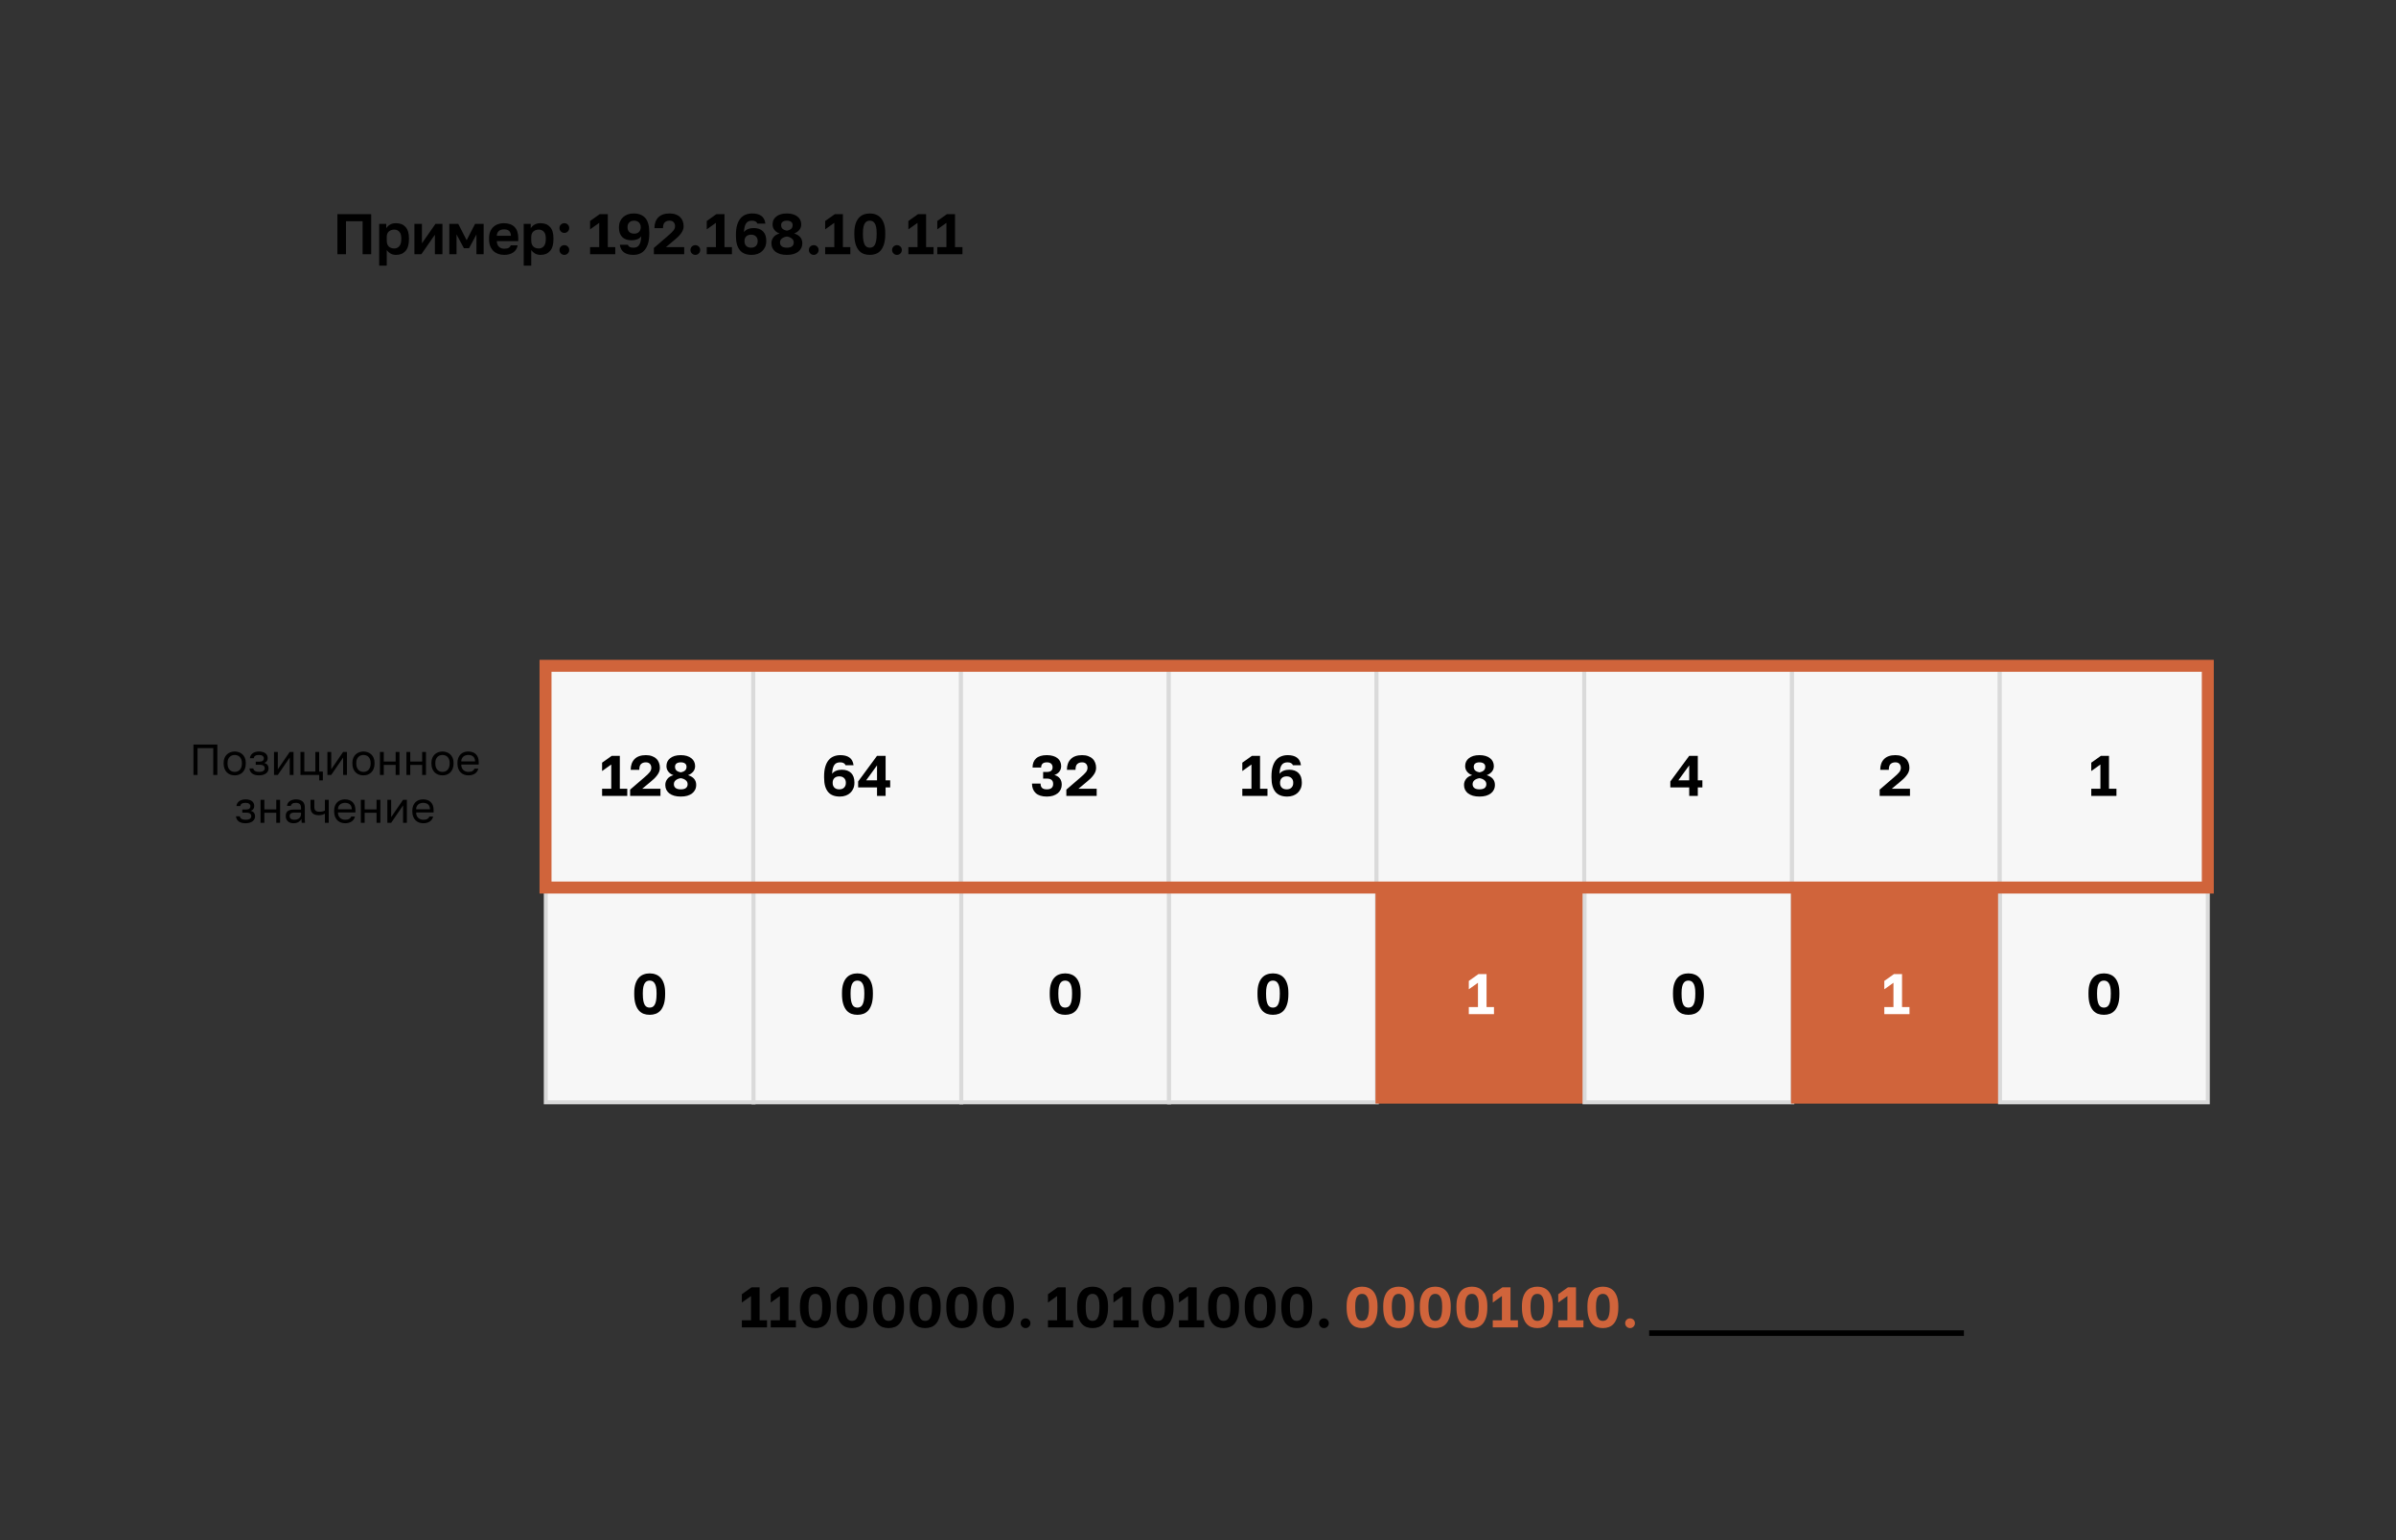 <svg width="1201" height="772" viewBox="0 0 1201 772" fill="none" xmlns="http://www.w3.org/2000/svg">
<rect x="0" y="0" width="1201" height="772" fill="#333333" stroke="none"/>
<rect x="273.586" y="443.178" width="104.135" height="109.408" fill="#F7F7F7"/>
<path d="M325.659 508.725C324.569 508.725 323.546 508.553 322.59 508.209C321.653 507.845 320.84 507.262 320.152 506.459C319.464 505.637 318.919 504.566 318.517 503.246C318.116 501.908 317.915 500.273 317.915 498.342V497.768C317.915 495.97 318.116 494.45 318.517 493.207C318.919 491.964 319.464 490.96 320.152 490.195C320.84 489.411 321.653 488.847 322.59 488.503C323.546 488.14 324.569 487.958 325.659 487.958C326.749 487.958 327.763 488.14 328.7 488.503C329.656 488.847 330.478 489.411 331.167 490.195C331.855 490.96 332.4 491.964 332.802 493.207C333.203 494.45 333.404 495.97 333.404 497.768V498.342C333.404 500.273 333.203 501.908 332.802 503.246C332.4 504.566 331.855 505.637 331.167 506.459C330.478 507.262 329.656 507.845 328.7 508.209C327.763 508.553 326.749 508.725 325.659 508.725ZM325.659 505.111C326.137 505.111 326.587 505.015 327.007 504.824C327.428 504.633 327.791 504.289 328.097 503.791C328.423 503.275 328.671 502.577 328.843 501.698C329.015 500.818 329.101 499.699 329.101 498.342V497.768C329.101 496.544 329.015 495.54 328.843 494.756C328.671 493.953 328.423 493.322 328.097 492.863C327.791 492.385 327.428 492.05 327.007 491.859C326.587 491.668 326.137 491.572 325.659 491.572C325.162 491.572 324.703 491.668 324.283 491.859C323.881 492.05 323.518 492.385 323.193 492.863C322.887 493.322 322.648 493.953 322.475 494.756C322.303 495.54 322.217 496.544 322.217 497.768V498.342C322.217 499.699 322.303 500.818 322.475 501.698C322.648 502.577 322.887 503.275 323.193 503.791C323.518 504.289 323.881 504.633 324.283 504.824C324.703 505.015 325.162 505.111 325.659 505.111Z" fill="black"/>
<rect x="273.586" y="443.178" width="104.135" height="109.408" stroke="#DADADA" stroke-width="2"/>
<rect x="377.721" y="443.178" width="104.135" height="109.408" fill="#F7F7F7"/>
<path d="M429.794 508.725C428.704 508.725 427.681 508.553 426.725 508.209C425.788 507.845 424.975 507.262 424.287 506.459C423.598 505.637 423.053 504.566 422.652 503.246C422.25 501.908 422.05 500.273 422.05 498.342V497.768C422.05 495.97 422.25 494.45 422.652 493.207C423.053 491.964 423.598 490.96 424.287 490.195C424.975 489.411 425.788 488.847 426.725 488.503C427.681 488.14 428.704 487.958 429.794 487.958C430.884 487.958 431.898 488.14 432.835 488.503C433.791 488.847 434.613 489.411 435.301 490.195C435.99 490.96 436.535 491.964 436.936 493.207C437.338 494.45 437.539 495.97 437.539 497.768V498.342C437.539 500.273 437.338 501.908 436.936 503.246C436.535 504.566 435.99 505.637 435.301 506.459C434.613 507.262 433.791 507.845 432.835 508.209C431.898 508.553 430.884 508.725 429.794 508.725ZM429.794 505.111C430.272 505.111 430.722 505.015 431.142 504.824C431.563 504.633 431.926 504.289 432.232 503.791C432.557 503.275 432.806 502.577 432.978 501.698C433.15 500.818 433.236 499.699 433.236 498.342V497.768C433.236 496.544 433.15 495.54 432.978 494.756C432.806 493.953 432.557 493.322 432.232 492.863C431.926 492.385 431.563 492.05 431.142 491.859C430.722 491.668 430.272 491.572 429.794 491.572C429.297 491.572 428.838 491.668 428.417 491.859C428.016 492.05 427.652 492.385 427.327 492.863C427.021 493.322 426.782 493.953 426.61 494.756C426.438 495.54 426.352 496.544 426.352 497.768V498.342C426.352 499.699 426.438 500.818 426.61 501.698C426.782 502.577 427.021 503.275 427.327 503.791C427.652 504.289 428.016 504.633 428.417 504.824C428.838 505.015 429.297 505.111 429.794 505.111Z" fill="black"/>
<rect x="377.721" y="443.178" width="104.135" height="109.408" stroke="#DADADA" stroke-width="2"/>
<rect x="481.855" y="443.178" width="104.135" height="109.408" fill="#F7F7F7"/>
<path d="M533.929 508.725C532.839 508.725 531.816 508.553 530.86 508.209C529.923 507.845 529.11 507.262 528.422 506.459C527.733 505.637 527.188 504.566 526.787 503.246C526.385 501.908 526.184 500.273 526.184 498.342V497.768C526.184 495.97 526.385 494.45 526.787 493.207C527.188 491.964 527.733 490.96 528.422 490.195C529.11 489.411 529.923 488.847 530.86 488.503C531.816 488.14 532.839 487.958 533.929 487.958C535.019 487.958 536.032 488.14 536.969 488.503C537.925 488.847 538.748 489.411 539.436 490.195C540.125 490.96 540.67 491.964 541.071 493.207C541.473 494.45 541.673 495.97 541.673 497.768V498.342C541.673 500.273 541.473 501.908 541.071 503.246C540.67 504.566 540.125 505.637 539.436 506.459C538.748 507.262 537.925 507.845 536.969 508.209C536.032 508.553 535.019 508.725 533.929 508.725ZM533.929 505.111C534.407 505.111 534.856 505.015 535.277 504.824C535.698 504.633 536.061 504.289 536.367 503.791C536.692 503.275 536.941 502.577 537.113 501.698C537.285 500.818 537.371 499.699 537.371 498.342V497.768C537.371 496.544 537.285 495.54 537.113 494.756C536.941 493.953 536.692 493.322 536.367 492.863C536.061 492.385 535.698 492.05 535.277 491.859C534.856 491.668 534.407 491.572 533.929 491.572C533.432 491.572 532.973 491.668 532.552 491.859C532.15 492.05 531.787 492.385 531.462 492.863C531.156 493.322 530.917 493.953 530.745 494.756C530.573 495.54 530.487 496.544 530.487 497.768V498.342C530.487 499.699 530.573 500.818 530.745 501.698C530.917 502.577 531.156 503.275 531.462 503.791C531.787 504.289 532.15 504.633 532.552 504.824C532.973 505.015 533.432 505.111 533.929 505.111Z" fill="black"/>
<rect x="481.855" y="443.178" width="104.135" height="109.408" stroke="#DADADA" stroke-width="2"/>
<rect x="585.99" y="443.178" width="104.135" height="109.408" fill="#F7F7F7"/>
<path d="M638.064 508.725C636.974 508.725 635.951 508.553 634.994 508.209C634.057 507.845 633.245 507.262 632.556 506.459C631.868 505.637 631.323 504.566 630.921 503.246C630.52 501.908 630.319 500.273 630.319 498.342V497.768C630.319 495.97 630.52 494.45 630.921 493.207C631.323 491.964 631.868 490.96 632.556 490.195C633.245 489.411 634.057 488.847 634.994 488.503C635.951 488.14 636.974 487.958 638.064 487.958C639.154 487.958 640.167 488.14 641.104 488.503C642.06 488.847 642.882 489.411 643.571 490.195C644.259 490.96 644.804 491.964 645.206 493.207C645.607 494.45 645.808 495.97 645.808 497.768V498.342C645.808 500.273 645.607 501.908 645.206 503.246C644.804 504.566 644.259 505.637 643.571 506.459C642.882 507.262 642.06 507.845 641.104 508.209C640.167 508.553 639.154 508.725 638.064 508.725ZM638.064 505.111C638.542 505.111 638.991 505.015 639.412 504.824C639.832 504.633 640.196 504.289 640.502 503.791C640.827 503.275 641.075 502.577 641.248 501.698C641.42 500.818 641.506 499.699 641.506 498.342V497.768C641.506 496.544 641.42 495.54 641.248 494.756C641.075 493.953 640.827 493.322 640.502 492.863C640.196 492.385 639.832 492.05 639.412 491.859C638.991 491.668 638.542 491.572 638.064 491.572C637.566 491.572 637.108 491.668 636.687 491.859C636.285 492.05 635.922 492.385 635.597 492.863C635.291 493.322 635.052 493.953 634.88 494.756C634.708 495.54 634.622 496.544 634.622 497.768V498.342C634.622 499.699 634.708 500.818 634.88 501.698C635.052 502.577 635.291 503.275 635.597 503.791C635.922 504.289 636.285 504.633 636.687 504.824C637.108 505.015 637.566 505.111 638.064 505.111Z" fill="black"/>
<rect x="585.99" y="443.178" width="104.135" height="109.408" stroke="#DADADA" stroke-width="2"/>
<rect x="690.125" y="443.178" width="104.135" height="109.408" fill="#D0643B"/>
<path d="M736.243 504.824H740.833V492.662L736.243 495.932V491.744L741.091 488.302H745.135V504.824H748.864V508.381H736.243V504.824Z" fill="white"/>
<rect x="690.125" y="443.178" width="104.135" height="109.408" stroke="#D0643B" stroke-width="1.318"/>
<rect x="794.26" y="443.178" width="104.135" height="109.408" fill="#F7F7F7"/>
<path d="M846.333 508.725C845.243 508.725 844.22 508.553 843.264 508.209C842.327 507.845 841.514 507.262 840.826 506.459C840.137 505.637 839.593 504.566 839.191 503.246C838.789 501.908 838.589 500.273 838.589 498.342V497.768C838.589 495.97 838.789 494.45 839.191 493.207C839.593 491.964 840.137 490.96 840.826 490.195C841.514 489.411 842.327 488.847 843.264 488.503C844.22 488.14 845.243 487.958 846.333 487.958C847.423 487.958 848.437 488.14 849.374 488.503C850.33 488.847 851.152 489.411 851.84 490.195C852.529 490.96 853.074 491.964 853.475 493.207C853.877 494.45 854.078 495.97 854.078 497.768V498.342C854.078 500.273 853.877 501.908 853.475 503.246C853.074 504.566 852.529 505.637 851.84 506.459C851.152 507.262 850.33 507.845 849.374 508.209C848.437 508.553 847.423 508.725 846.333 508.725ZM846.333 505.111C846.811 505.111 847.261 505.015 847.681 504.824C848.102 504.633 848.465 504.289 848.771 503.791C849.096 503.275 849.345 502.577 849.517 501.698C849.689 500.818 849.775 499.699 849.775 498.342V497.768C849.775 496.544 849.689 495.54 849.517 494.756C849.345 493.953 849.096 493.322 848.771 492.863C848.465 492.385 848.102 492.05 847.681 491.859C847.261 491.668 846.811 491.572 846.333 491.572C845.836 491.572 845.377 491.668 844.956 491.859C844.555 492.05 844.191 492.385 843.866 492.863C843.56 493.322 843.321 493.953 843.149 494.756C842.977 495.54 842.891 496.544 842.891 497.768V498.342C842.891 499.699 842.977 500.818 843.149 501.698C843.321 502.577 843.56 503.275 843.866 503.791C844.191 504.289 844.555 504.633 844.956 504.824C845.377 505.015 845.836 505.111 846.333 505.111Z" fill="black"/>
<rect x="794.26" y="443.178" width="104.135" height="109.408" stroke="#DADADA" stroke-width="2"/>
<rect x="898.395" y="443.178" width="104.135" height="109.408" fill="#D0643B"/>
<path d="M944.513 504.824H949.102V492.662L944.513 495.932V491.744L949.36 488.302H953.405V504.824H957.134V508.381H944.513V504.824Z" fill="white"/>
<rect x="898.395" y="443.178" width="104.135" height="109.408" stroke="#D0643B" stroke-width="1.318"/>
<rect x="1002.53" y="443.178" width="104.135" height="109.408" fill="#F7F7F7"/>
<path d="M1054.6 508.725C1053.51 508.725 1052.49 508.553 1051.53 508.209C1050.6 507.845 1049.78 507.262 1049.1 506.459C1048.41 505.637 1047.86 504.566 1047.46 503.246C1047.06 501.908 1046.86 500.273 1046.86 498.342V497.768C1046.86 495.97 1047.06 494.45 1047.46 493.207C1047.86 491.964 1048.41 490.96 1049.1 490.195C1049.78 489.411 1050.6 488.847 1051.53 488.503C1052.49 488.14 1053.51 487.958 1054.6 487.958C1055.69 487.958 1056.71 488.14 1057.64 488.503C1058.6 488.847 1059.42 489.411 1060.11 490.195C1060.8 490.96 1061.34 491.964 1061.74 493.207C1062.15 494.45 1062.35 495.97 1062.35 497.768V498.342C1062.35 500.273 1062.15 501.908 1061.74 503.246C1061.34 504.566 1060.8 505.637 1060.11 506.459C1059.42 507.262 1058.6 507.845 1057.64 508.209C1056.71 508.553 1055.69 508.725 1054.6 508.725ZM1054.6 505.111C1055.08 505.111 1055.53 505.015 1055.95 504.824C1056.37 504.633 1056.73 504.289 1057.04 503.791C1057.37 503.275 1057.61 502.577 1057.79 501.698C1057.96 500.818 1058.04 499.699 1058.04 498.342V497.768C1058.04 496.544 1057.96 495.54 1057.79 494.756C1057.61 493.953 1057.37 493.322 1057.04 492.863C1056.73 492.385 1056.37 492.05 1055.95 491.859C1055.53 491.668 1055.08 491.572 1054.6 491.572C1054.11 491.572 1053.65 491.668 1053.23 491.859C1052.82 492.05 1052.46 492.385 1052.14 492.863C1051.83 493.322 1051.59 493.953 1051.42 494.756C1051.25 495.54 1051.16 496.544 1051.16 497.768V498.342C1051.16 499.699 1051.25 500.818 1051.42 501.698C1051.59 502.577 1051.83 503.275 1052.14 503.791C1052.46 504.289 1052.82 504.633 1053.23 504.824C1053.65 505.015 1054.11 505.111 1054.6 505.111Z" fill="black"/>
<rect x="1002.53" y="443.178" width="104.135" height="109.408" stroke="#DADADA" stroke-width="2"/>
<rect x="273.443" y="333.77" width="104.135" height="109.408" fill="#F7F7F7"/>
<path d="M301.802 395.416H306.392V383.254L301.802 386.524V382.336L306.65 378.894H310.694V395.416H314.423V398.973H301.802V395.416ZM315.854 395.846L322.882 389.794C323.532 389.22 324.086 388.723 324.545 388.302C325.004 387.863 325.377 387.461 325.664 387.098C325.951 386.734 326.152 386.381 326.266 386.036C326.4 385.692 326.467 385.319 326.467 384.918C326.467 384.095 326.238 383.436 325.779 382.938C325.32 382.422 324.641 382.164 323.742 382.164C322.71 382.164 321.897 382.451 321.304 383.025C320.73 383.579 320.444 384.545 320.444 385.922H316.141C316.141 383.646 316.782 381.848 318.063 380.529C319.363 379.21 321.256 378.55 323.742 378.55C324.909 378.55 325.922 378.712 326.783 379.037C327.662 379.343 328.398 379.783 328.991 380.357C329.584 380.911 330.024 381.581 330.311 382.365C330.617 383.149 330.77 384 330.77 384.918C330.77 385.606 330.645 386.266 330.397 386.897C330.148 387.509 329.804 388.102 329.364 388.675C328.943 389.249 328.446 389.813 327.873 390.368C327.299 390.903 326.687 391.438 326.037 391.974L321.906 395.416H331.056V398.973H315.854V395.846ZM341.228 399.317C340.023 399.317 338.933 399.183 337.958 398.915C337.002 398.628 336.189 398.236 335.52 397.739C334.87 397.223 334.363 396.611 334 395.904C333.655 395.177 333.483 394.374 333.483 393.494C333.483 392.366 333.828 391.362 334.516 390.482C335.204 389.584 336.227 388.952 337.585 388.589C336.572 388.264 335.73 387.7 335.061 386.897C334.392 386.094 334.057 385.138 334.057 384.028C334.057 383.225 334.21 382.489 334.516 381.82C334.841 381.151 335.31 380.577 335.922 380.099C336.533 379.602 337.279 379.219 338.159 378.951C339.058 378.684 340.081 378.55 341.228 378.55C342.375 378.55 343.389 378.684 344.268 378.951C345.167 379.219 345.923 379.602 346.534 380.099C347.166 380.577 347.634 381.151 347.94 381.82C348.265 382.489 348.428 383.225 348.428 384.028C348.428 385.138 348.093 386.084 347.424 386.868C346.754 387.633 345.903 388.207 344.871 388.589C347.605 389.431 348.973 391.066 348.973 393.494C348.973 394.374 348.791 395.177 348.428 395.904C348.083 396.611 347.577 397.223 346.907 397.739C346.257 398.236 345.454 398.628 344.498 398.915C343.542 399.183 342.452 399.317 341.228 399.317ZM341.228 395.703C342.414 395.703 343.284 395.473 343.838 395.014C344.393 394.555 344.67 393.934 344.67 393.15C344.67 392.289 344.345 391.611 343.695 391.113C343.064 390.597 342.241 390.262 341.228 390.109C340.214 390.262 339.383 390.597 338.733 391.113C338.101 391.611 337.786 392.289 337.786 393.15C337.786 393.934 338.073 394.555 338.646 395.014C339.22 395.473 340.081 395.703 341.228 395.703ZM341.228 387.184C342.088 387.031 342.786 386.734 343.322 386.294C343.857 385.836 344.125 385.204 344.125 384.401C344.125 383.656 343.867 383.101 343.351 382.738C342.853 382.355 342.146 382.164 341.228 382.164C340.329 382.164 339.622 382.355 339.105 382.738C338.608 383.101 338.36 383.656 338.36 384.401C338.36 385.204 338.618 385.836 339.134 386.294C339.67 386.734 340.367 387.031 341.228 387.184Z" fill="black"/>
<rect x="273.443" y="333.77" width="104.135" height="109.408" stroke="#DADADA" stroke-width="2"/>
<rect x="377.578" y="333.77" width="104.135" height="109.408" fill="#F7F7F7"/>
<path d="M420.969 399.317C419.707 399.317 418.588 399.135 417.613 398.772C416.637 398.409 415.815 397.844 415.146 397.08C414.477 396.296 413.96 395.301 413.597 394.096C413.253 392.892 413.081 391.458 413.081 389.794V389.22C413.081 387.308 413.281 385.683 413.683 384.344C414.085 382.986 414.649 381.877 415.375 381.017C416.102 380.156 416.963 379.535 417.957 379.152C418.97 378.751 420.07 378.55 421.256 378.55C423.11 378.55 424.612 378.942 425.759 379.726C426.906 380.51 427.604 381.81 427.853 383.627H423.837C423.455 382.652 422.546 382.164 421.112 382.164C420.558 382.164 420.041 382.25 419.563 382.422C419.104 382.575 418.693 382.872 418.33 383.311C417.986 383.732 417.708 384.315 417.498 385.061C417.288 385.807 417.154 386.763 417.096 387.929C417.345 387.547 417.651 387.231 418.014 386.983C418.378 386.715 418.77 386.505 419.19 386.352C419.63 386.18 420.079 386.055 420.538 385.979C421.016 385.902 421.495 385.864 421.973 385.864C424 385.864 425.558 386.419 426.648 387.528C427.738 388.618 428.283 390.167 428.283 392.175V392.49C428.283 393.504 428.101 394.431 427.738 395.272C427.375 396.114 426.868 396.841 426.218 397.452C425.587 398.045 424.822 398.504 423.923 398.829C423.024 399.154 422.04 399.317 420.969 399.317ZM420.682 395.703C421.714 395.703 422.518 395.416 423.091 394.842C423.684 394.249 423.98 393.494 423.98 392.576V392.289C423.98 391.371 423.684 390.626 423.091 390.052C422.518 389.478 421.714 389.192 420.682 389.192C419.649 389.192 418.837 389.478 418.244 390.052C417.67 390.626 417.383 391.371 417.383 392.289V392.576C417.383 393.494 417.67 394.249 418.244 394.842C418.837 395.416 419.649 395.703 420.682 395.703ZM439.613 394.727H430.147V391.744L439.613 378.894H443.916V391.171H446.21V394.727H443.916V398.973H439.613V394.727ZM439.613 391.171V383.684L434.163 391.171H439.613Z" fill="black"/>
<rect x="377.578" y="333.77" width="104.135" height="109.408" stroke="#DADADA" stroke-width="2"/>
<rect x="481.713" y="333.77" width="104.135" height="109.408" fill="#F7F7F7"/>
<path d="M524.743 399.317C522.295 399.317 520.44 398.743 519.178 397.596C517.916 396.429 517.285 394.833 517.285 392.806H521.588C521.588 393.781 521.836 394.508 522.334 394.986C522.85 395.464 523.653 395.703 524.743 395.703C525.795 395.703 526.579 395.473 527.095 395.014C527.63 394.536 527.898 393.867 527.898 393.006C527.898 391.209 526.846 390.31 524.743 390.31H522.878V386.983H524.743C525.661 386.983 526.368 386.792 526.866 386.409C527.363 386.027 527.611 385.434 527.611 384.631C527.611 383.904 527.372 383.311 526.894 382.852C526.416 382.393 525.699 382.164 524.743 382.164C523.768 382.164 523.041 382.393 522.563 382.852C522.104 383.292 521.875 383.933 521.875 384.774H517.572C517.572 382.805 518.165 381.275 519.35 380.185C520.555 379.095 522.353 378.55 524.743 378.55C525.948 378.55 526.999 378.693 527.898 378.98C528.797 379.248 529.543 379.63 530.135 380.127C530.728 380.606 531.168 381.179 531.455 381.848C531.761 382.518 531.914 383.244 531.914 384.028C531.914 385.138 531.598 386.084 530.967 386.868C530.355 387.633 529.533 388.178 528.501 388.503C529.686 388.828 530.594 389.392 531.225 390.195C531.876 390.999 532.201 392.06 532.201 393.379C532.201 394.24 532.029 395.033 531.684 395.76C531.34 396.487 530.843 397.118 530.193 397.653C529.562 398.17 528.778 398.581 527.841 398.887C526.923 399.173 525.89 399.317 524.743 399.317ZM534.509 395.846L541.536 389.794C542.187 389.22 542.741 388.723 543.2 388.302C543.659 387.863 544.032 387.461 544.319 387.098C544.605 386.734 544.806 386.381 544.921 386.036C545.055 385.692 545.122 385.319 545.122 384.918C545.122 384.095 544.892 383.436 544.433 382.938C543.974 382.422 543.296 382.164 542.397 382.164C541.364 382.164 540.552 382.451 539.959 383.025C539.385 383.579 539.098 384.545 539.098 385.922H534.796C534.796 383.646 535.436 381.848 536.717 380.529C538.018 379.21 539.911 378.55 542.397 378.55C543.563 378.55 544.577 378.712 545.437 379.037C546.317 379.343 547.053 379.783 547.646 380.357C548.239 380.911 548.679 381.581 548.965 382.365C549.271 383.149 549.424 384 549.424 384.918C549.424 385.606 549.3 386.266 549.051 386.897C548.803 387.509 548.459 388.102 548.019 388.675C547.598 389.249 547.101 389.813 546.527 390.368C545.954 390.903 545.342 391.438 544.692 391.974L540.561 395.416H549.711V398.973H534.509V395.846Z" fill="black"/>
<rect x="481.713" y="333.77" width="104.135" height="109.408" stroke="#DADADA" stroke-width="2"/>
<rect x="585.848" y="333.77" width="104.135" height="109.408" fill="#F7F7F7"/>
<path d="M622.707 395.416H627.296V383.254L622.707 386.524V382.336L627.554 378.894H631.599V395.416H635.328V398.973H622.707V395.416ZM645.22 399.317C643.958 399.317 642.839 399.135 641.864 398.772C640.889 398.409 640.067 397.844 639.397 397.08C638.728 396.296 638.212 395.301 637.848 394.096C637.504 392.892 637.332 391.458 637.332 389.794V389.22C637.332 387.308 637.533 385.683 637.934 384.344C638.336 382.986 638.9 381.877 639.627 381.017C640.353 380.156 641.214 379.535 642.208 379.152C643.222 378.751 644.321 378.55 645.507 378.55C647.362 378.55 648.863 378.942 650.01 379.726C651.158 380.51 651.856 381.81 652.104 383.627H648.088C647.706 382.652 646.798 382.164 645.364 382.164C644.809 382.164 644.293 382.25 643.815 382.422C643.356 382.575 642.945 382.872 642.581 383.311C642.237 383.732 641.96 384.315 641.749 385.061C641.539 385.807 641.405 386.763 641.348 387.929C641.596 387.547 641.902 387.231 642.266 386.983C642.629 386.715 643.021 386.505 643.442 386.352C643.882 386.18 644.331 386.055 644.79 385.979C645.268 385.902 645.746 385.864 646.224 385.864C648.251 385.864 649.81 386.419 650.899 387.528C651.989 388.618 652.534 390.167 652.534 392.175V392.49C652.534 393.504 652.353 394.431 651.989 395.272C651.626 396.114 651.119 396.841 650.469 397.452C649.838 398.045 649.073 398.504 648.175 398.829C647.276 399.154 646.291 399.317 645.22 399.317ZM644.933 395.703C645.966 395.703 646.769 395.416 647.343 394.842C647.936 394.249 648.232 393.494 648.232 392.576V392.289C648.232 391.371 647.936 390.626 647.343 390.052C646.769 389.478 645.966 389.192 644.933 389.192C643.901 389.192 643.088 389.478 642.495 390.052C641.921 390.626 641.635 391.371 641.635 392.289V392.576C641.635 393.494 641.921 394.249 642.495 394.842C643.088 395.416 643.901 395.703 644.933 395.703Z" fill="black"/>
<rect x="585.848" y="333.77" width="104.135" height="109.408" stroke="#DADADA" stroke-width="2"/>
<rect x="689.982" y="333.77" width="104.135" height="109.408" fill="#F7F7F7"/>
<path d="M741.586 399.317C740.381 399.317 739.291 399.183 738.316 398.915C737.36 398.628 736.547 398.236 735.878 397.739C735.228 397.223 734.721 396.611 734.358 395.904C734.014 395.177 733.842 394.374 733.842 393.494C733.842 392.366 734.186 391.362 734.874 390.482C735.563 389.584 736.586 388.952 737.943 388.589C736.93 388.264 736.088 387.7 735.419 386.897C734.75 386.094 734.415 385.138 734.415 384.028C734.415 383.225 734.568 382.489 734.874 381.82C735.199 381.151 735.668 380.577 736.28 380.099C736.892 379.602 737.637 379.219 738.517 378.951C739.416 378.684 740.439 378.55 741.586 378.55C742.733 378.55 743.747 378.684 744.627 378.951C745.525 379.219 746.281 379.602 746.893 380.099C747.524 380.577 747.992 381.151 748.298 381.82C748.623 382.489 748.786 383.225 748.786 384.028C748.786 385.138 748.451 386.084 747.782 386.868C747.113 387.633 746.262 388.207 745.229 388.589C747.963 389.431 749.331 391.066 749.331 393.494C749.331 394.374 749.149 395.177 748.786 395.904C748.442 396.611 747.935 397.223 747.266 397.739C746.615 398.236 745.812 398.628 744.856 398.915C743.9 399.183 742.81 399.317 741.586 399.317ZM741.586 395.703C742.772 395.703 743.642 395.473 744.196 395.014C744.751 394.555 745.028 393.934 745.028 393.15C745.028 392.289 744.703 391.611 744.053 391.113C743.422 390.597 742.6 390.262 741.586 390.109C740.573 390.262 739.741 390.597 739.091 391.113C738.46 391.611 738.144 392.289 738.144 393.15C738.144 393.934 738.431 394.555 739.005 395.014C739.578 395.473 740.439 395.703 741.586 395.703ZM741.586 387.184C742.447 387.031 743.145 386.734 743.68 386.294C744.215 385.836 744.483 385.204 744.483 384.401C744.483 383.656 744.225 383.101 743.709 382.738C743.212 382.355 742.504 382.164 741.586 382.164C740.687 382.164 739.98 382.355 739.464 382.738C738.966 383.101 738.718 383.656 738.718 384.401C738.718 385.204 738.976 385.836 739.492 386.294C740.028 386.734 740.726 387.031 741.586 387.184Z" fill="black"/>
<rect x="689.982" y="333.77" width="104.135" height="109.408" stroke="#DADADA" stroke-width="2"/>
<rect x="794.117" y="333.77" width="104.135" height="109.408" fill="#F7F7F7"/>
<path d="M846.725 394.727H837.259V391.744L846.725 378.894H851.027V391.171H853.322V394.727H851.027V398.973H846.725V394.727ZM846.725 391.171V383.684L841.275 391.171H846.725Z" fill="black"/>
<rect x="794.117" y="333.77" width="104.135" height="109.408" stroke="#DADADA" stroke-width="2"/>
<rect x="898.252" y="333.77" width="104.135" height="109.408" fill="#F7F7F7"/>
<path d="M942.181 395.846L949.208 389.794C949.858 389.22 950.413 388.723 950.872 388.302C951.331 387.863 951.704 387.461 951.991 387.098C952.277 386.734 952.478 386.381 952.593 386.036C952.727 385.692 952.794 385.319 952.794 384.918C952.794 384.095 952.564 383.436 952.105 382.938C951.646 382.422 950.968 382.164 950.069 382.164C949.036 382.164 948.224 382.451 947.631 383.025C947.057 383.579 946.77 384.545 946.77 385.922H942.468C942.468 383.646 943.108 381.848 944.389 380.529C945.69 379.21 947.583 378.55 950.069 378.55C951.235 378.55 952.249 378.712 953.109 379.037C953.989 379.343 954.725 379.783 955.318 380.357C955.911 380.911 956.351 381.581 956.637 382.365C956.943 383.149 957.096 384 957.096 384.918C957.096 385.606 956.972 386.266 956.723 386.897C956.475 387.509 956.131 388.102 955.691 388.675C955.27 389.249 954.773 389.813 954.199 390.368C953.626 390.903 953.014 391.438 952.364 391.974L948.233 395.416H957.383V398.973H942.181V395.846Z" fill="black"/>
<rect x="898.252" y="333.77" width="104.135" height="109.408" stroke="#DADADA" stroke-width="2"/>
<rect x="1002.39" y="333.77" width="104.135" height="109.408" fill="#F7F7F7"/>
<path d="M1048.25 395.416H1052.84V383.254L1048.25 386.524V382.336L1053.09 378.894H1057.14V395.416H1060.87V398.973H1048.25V395.416Z" fill="black"/>
<rect x="1002.39" y="333.77" width="104.135" height="109.408" stroke="#DADADA" stroke-width="2"/>
<path d="M96.978 373.24H108.946V388.473H106.901V375.025H99.023V388.473H96.978V373.24ZM117.65 388.69C116.91 388.69 116.207 388.574 115.539 388.342C114.872 388.095 114.285 387.733 113.777 387.254C113.269 386.761 112.863 386.144 112.558 385.404C112.254 384.665 112.101 383.801 112.101 382.815V382.38C112.101 381.451 112.254 380.632 112.558 379.921C112.863 379.21 113.269 378.622 113.777 378.158C114.285 377.68 114.872 377.324 115.539 377.092C116.207 376.845 116.91 376.722 117.65 376.722C118.39 376.722 119.094 376.845 119.761 377.092C120.428 377.324 121.016 377.68 121.524 378.158C122.031 378.622 122.437 379.21 122.742 379.921C123.047 380.632 123.199 381.451 123.199 382.38V382.815C123.199 383.801 123.047 384.665 122.742 385.404C122.437 386.144 122.031 386.761 121.524 387.254C121.016 387.733 120.428 388.095 119.761 388.342C119.094 388.574 118.39 388.69 117.65 388.69ZM117.65 386.949C118.085 386.949 118.521 386.877 118.956 386.732C119.391 386.572 119.775 386.333 120.109 386.014C120.443 385.68 120.711 385.252 120.914 384.73C121.132 384.208 121.241 383.569 121.241 382.815V382.38C121.241 381.683 121.132 381.089 120.914 380.595C120.711 380.102 120.443 379.696 120.109 379.377C119.775 379.058 119.391 378.826 118.956 378.68C118.521 378.535 118.085 378.463 117.65 378.463C117.215 378.463 116.78 378.535 116.345 378.68C115.909 378.826 115.525 379.058 115.191 379.377C114.858 379.696 114.582 380.102 114.364 380.595C114.161 381.089 114.06 381.683 114.06 382.38V382.815C114.06 383.569 114.161 384.208 114.364 384.73C114.582 385.252 114.858 385.68 115.191 386.014C115.525 386.333 115.909 386.572 116.345 386.732C116.78 386.877 117.215 386.949 117.65 386.949ZM129.827 388.69C128.377 388.69 127.238 388.386 126.411 387.776C125.584 387.167 125.127 386.311 125.04 385.209H126.955C127.057 385.774 127.354 386.21 127.847 386.514C128.355 386.804 129.015 386.949 129.827 386.949C130.828 386.949 131.554 386.783 132.003 386.449C132.468 386.101 132.7 385.687 132.7 385.209C132.7 384.643 132.511 384.2 132.134 383.881C131.757 383.548 131.104 383.381 130.176 383.381H128.195V381.814H130.045C130.843 381.814 131.409 381.662 131.742 381.357C132.091 381.052 132.265 380.624 132.265 380.073C132.265 379.638 132.062 379.261 131.655 378.942C131.249 378.622 130.64 378.463 129.827 378.463C128.943 378.463 128.297 378.608 127.891 378.898C127.499 379.174 127.26 379.573 127.173 380.095H125.258C125.301 379.616 125.432 379.174 125.649 378.768C125.882 378.347 126.193 377.984 126.585 377.68C126.977 377.375 127.441 377.143 127.978 376.983C128.529 376.809 129.146 376.722 129.827 376.722C130.567 376.722 131.206 376.809 131.742 376.983C132.294 377.143 132.751 377.375 133.113 377.68C133.476 377.97 133.744 378.318 133.918 378.724C134.092 379.13 134.18 379.58 134.18 380.073C134.18 380.624 134.042 381.11 133.766 381.531C133.49 381.937 133.048 382.256 132.439 382.489C133.251 382.706 133.817 383.054 134.136 383.533C134.455 384.012 134.615 384.57 134.615 385.209C134.615 385.687 134.513 386.137 134.31 386.558C134.107 386.978 133.802 387.348 133.396 387.668C133.004 387.972 132.504 388.219 131.895 388.407C131.3 388.596 130.611 388.69 129.827 388.69ZM137.343 376.94H139.258V385.644L145.221 376.94H147.135V388.473H145.221V379.769L139.258 388.473H137.343V376.94ZM160.003 388.473H150.625V376.94H152.54V386.775H158.067V376.94H159.982V386.775H161.831V391.193H160.003V388.473ZM164.119 376.94H166.034V385.644L171.996 376.94H173.911V388.473H171.996V379.769L166.034 388.473H164.119V376.94ZM182.187 388.69C181.448 388.69 180.744 388.574 180.077 388.342C179.409 388.095 178.822 387.733 178.314 387.254C177.806 386.761 177.4 386.144 177.096 385.404C176.791 384.665 176.639 383.801 176.639 382.815V382.38C176.639 381.451 176.791 380.632 177.096 379.921C177.4 379.21 177.806 378.622 178.314 378.158C178.822 377.68 179.409 377.324 180.077 377.092C180.744 376.845 181.448 376.722 182.187 376.722C182.927 376.722 183.631 376.845 184.298 377.092C184.966 377.324 185.553 377.68 186.061 378.158C186.569 378.622 186.975 379.21 187.279 379.921C187.584 380.632 187.736 381.451 187.736 382.38V382.815C187.736 383.801 187.584 384.665 187.279 385.404C186.975 386.144 186.569 386.761 186.061 387.254C185.553 387.733 184.966 388.095 184.298 388.342C183.631 388.574 182.927 388.69 182.187 388.69ZM182.187 386.949C182.623 386.949 183.058 386.877 183.493 386.732C183.928 386.572 184.313 386.333 184.646 386.014C184.98 385.68 185.248 385.252 185.452 384.73C185.669 384.208 185.778 383.569 185.778 382.815V382.38C185.778 381.683 185.669 381.089 185.452 380.595C185.248 380.102 184.98 379.696 184.646 379.377C184.313 379.058 183.928 378.826 183.493 378.68C183.058 378.535 182.623 378.463 182.187 378.463C181.752 378.463 181.317 378.535 180.882 378.68C180.447 378.826 180.062 379.058 179.729 379.377C179.395 379.696 179.119 380.102 178.902 380.595C178.699 381.089 178.597 381.683 178.597 382.38V382.815C178.597 383.569 178.699 384.208 178.902 384.73C179.119 385.252 179.395 385.68 179.729 386.014C180.062 386.333 180.447 386.572 180.882 386.732C181.317 386.877 181.752 386.949 182.187 386.949ZM190.448 376.94H192.363V381.749H198.325V376.94H200.24V388.473H198.325V383.446H192.363V388.473H190.448V376.94ZM203.729 376.94H205.644V381.749H211.607V376.94H213.522V388.473H211.607V383.446H205.644V388.473H203.729V376.94ZM221.798 388.69C221.058 388.69 220.355 388.574 219.687 388.342C219.02 388.095 218.432 387.733 217.925 387.254C217.417 386.761 217.011 386.144 216.706 385.404C216.402 384.665 216.249 383.801 216.249 382.815V382.38C216.249 381.451 216.402 380.632 216.706 379.921C217.011 379.21 217.417 378.622 217.925 378.158C218.432 377.68 219.02 377.324 219.687 377.092C220.355 376.845 221.058 376.722 221.798 376.722C222.538 376.722 223.242 376.845 223.909 377.092C224.576 377.324 225.164 377.68 225.671 378.158C226.179 378.622 226.585 379.21 226.89 379.921C227.195 380.632 227.347 381.451 227.347 382.38V382.815C227.347 383.801 227.195 384.665 226.89 385.404C226.585 386.144 226.179 386.761 225.671 387.254C225.164 387.733 224.576 388.095 223.909 388.342C223.242 388.574 222.538 388.69 221.798 388.69ZM221.798 386.949C222.233 386.949 222.669 386.877 223.104 386.732C223.539 386.572 223.923 386.333 224.257 386.014C224.591 385.68 224.859 385.252 225.062 384.73C225.28 384.208 225.389 383.569 225.389 382.815V382.38C225.389 381.683 225.28 381.089 225.062 380.595C224.859 380.102 224.591 379.696 224.257 379.377C223.923 379.058 223.539 378.826 223.104 378.68C222.669 378.535 222.233 378.463 221.798 378.463C221.363 378.463 220.928 378.535 220.492 378.68C220.057 378.826 219.673 379.058 219.339 379.377C219.006 379.696 218.73 380.102 218.512 380.595C218.309 381.089 218.208 381.683 218.208 382.38V382.815C218.208 383.569 218.309 384.208 218.512 384.73C218.73 385.252 219.006 385.68 219.339 386.014C219.673 386.333 220.057 386.572 220.492 386.732C220.928 386.877 221.363 386.949 221.798 386.949ZM234.846 388.69C234.106 388.69 233.402 388.574 232.735 388.342C232.068 388.11 231.48 387.755 230.972 387.276C230.465 386.783 230.059 386.166 229.754 385.426C229.449 384.686 229.297 383.816 229.297 382.815V382.38C229.297 381.422 229.442 380.595 229.732 379.899C230.022 379.188 230.407 378.601 230.885 378.136C231.379 377.658 231.944 377.302 232.583 377.07C233.236 376.838 233.917 376.722 234.628 376.722C236.325 376.722 237.638 377.186 238.567 378.115C239.495 379.043 239.959 380.356 239.959 382.053V383.272H231.212C231.212 383.954 231.321 384.527 231.538 384.991C231.756 385.455 232.039 385.832 232.387 386.123C232.735 386.413 233.119 386.623 233.54 386.754C233.975 386.884 234.411 386.949 234.846 386.949C235.716 386.949 236.384 386.804 236.848 386.514C237.326 386.224 237.667 385.825 237.87 385.317H239.742C239.626 385.869 239.415 386.355 239.111 386.775C238.821 387.196 238.458 387.551 238.023 387.842C237.602 388.117 237.116 388.328 236.565 388.473C236.028 388.618 235.455 388.69 234.846 388.69ZM234.737 378.463C234.287 378.463 233.852 378.528 233.431 378.659C233.011 378.775 232.633 378.971 232.3 379.246C231.981 379.507 231.72 379.841 231.516 380.247C231.313 380.653 231.212 381.139 231.212 381.705H238.153C238.139 381.11 238.037 380.61 237.849 380.204C237.675 379.783 237.435 379.449 237.131 379.203C236.826 378.942 236.463 378.753 236.043 378.637C235.636 378.521 235.201 378.463 234.737 378.463ZM123.08 412.69C121.63 412.69 120.491 412.386 119.664 411.776C118.837 411.167 118.38 410.311 118.293 409.209H120.208C120.31 409.774 120.607 410.21 121.1 410.514C121.608 410.804 122.268 410.949 123.08 410.949C124.081 410.949 124.807 410.783 125.257 410.449C125.721 410.101 125.953 409.687 125.953 409.209C125.953 408.643 125.764 408.2 125.387 407.881C125.01 407.548 124.357 407.381 123.429 407.381H121.448V405.814H123.298C124.096 405.814 124.662 405.662 124.995 405.357C125.344 405.052 125.518 404.624 125.518 404.073C125.518 403.638 125.315 403.261 124.908 402.942C124.502 402.622 123.893 402.463 123.08 402.463C122.196 402.463 121.55 402.608 121.144 402.898C120.752 403.174 120.513 403.573 120.426 404.095H118.511C118.554 403.616 118.685 403.174 118.902 402.768C119.135 402.347 119.446 401.984 119.838 401.68C120.23 401.375 120.694 401.143 121.231 400.983C121.782 400.809 122.399 400.722 123.08 400.722C123.82 400.722 124.459 400.809 124.995 400.983C125.547 401.143 126.004 401.375 126.366 401.68C126.729 401.97 126.997 402.318 127.171 402.724C127.346 403.13 127.433 403.58 127.433 404.073C127.433 404.624 127.295 405.11 127.019 405.531C126.743 405.937 126.301 406.256 125.692 406.489C126.504 406.706 127.07 407.054 127.389 407.533C127.708 408.012 127.868 408.57 127.868 409.209C127.868 409.687 127.766 410.137 127.563 410.558C127.36 410.978 127.055 411.348 126.649 411.668C126.257 411.972 125.757 412.219 125.148 412.407C124.553 412.596 123.864 412.69 123.08 412.69ZM130.596 400.94H132.511V405.749H138.474V400.94H140.388V412.473H138.474V407.446H132.511V412.473H130.596V400.94ZM147.164 412.69C146.525 412.69 145.96 412.603 145.466 412.429C144.988 412.241 144.581 411.987 144.248 411.668C143.914 411.348 143.66 410.971 143.486 410.536C143.312 410.101 143.225 409.622 143.225 409.1C143.225 407.954 143.559 407.127 144.226 406.619C144.908 406.111 145.88 405.858 147.142 405.858H150.885V405.074C150.885 404.088 150.66 403.406 150.21 403.029C149.775 402.651 149.115 402.463 148.23 402.463C147.403 402.463 146.801 402.622 146.424 402.942C146.047 403.246 145.836 403.594 145.793 403.986H143.878C143.907 403.522 144.03 403.094 144.248 402.702C144.48 402.296 144.784 401.948 145.162 401.658C145.553 401.368 146.018 401.143 146.554 400.983C147.091 400.809 147.686 400.722 148.339 400.722C149.702 400.722 150.783 401.048 151.581 401.701C152.393 402.34 152.8 403.391 152.8 404.857V409.535C152.8 410.144 152.8 410.681 152.8 411.145C152.814 411.595 152.85 412.037 152.908 412.473H151.233C151.189 412.139 151.16 411.827 151.146 411.537C151.131 411.232 151.124 410.891 151.124 410.514C150.819 411.124 150.326 411.639 149.644 412.059C148.962 412.48 148.136 412.69 147.164 412.69ZM147.577 410.949C148.027 410.949 148.447 410.891 148.839 410.775C149.245 410.645 149.601 410.463 149.905 410.231C150.21 409.985 150.449 409.687 150.623 409.339C150.798 408.991 150.885 408.585 150.885 408.121V407.337H147.468C146.757 407.337 146.199 407.482 145.793 407.772C145.386 408.048 145.183 408.491 145.183 409.1C145.183 409.637 145.372 410.079 145.749 410.427C146.141 410.775 146.75 410.949 147.577 410.949ZM162.862 407.881C162.528 408.084 162.122 408.266 161.644 408.425C161.179 408.585 160.592 408.665 159.881 408.665C159.214 408.665 158.612 408.592 158.075 408.447C157.553 408.302 157.11 408.07 156.747 407.751C156.385 407.432 156.109 407.018 155.921 406.51C155.732 406.003 155.638 405.379 155.638 404.639V400.94H157.553V404.313C157.553 404.806 157.596 405.219 157.683 405.553C157.785 405.887 157.944 406.155 158.162 406.358C158.38 406.561 158.655 406.706 158.989 406.793C159.322 406.88 159.729 406.924 160.207 406.924C160.86 406.924 161.419 406.858 161.883 406.728C162.347 406.597 162.674 406.46 162.862 406.314V400.94H164.777V412.473H162.862V407.881ZM173.039 412.69C172.299 412.69 171.596 412.574 170.928 412.342C170.261 412.11 169.674 411.755 169.166 411.276C168.658 410.783 168.252 410.166 167.947 409.426C167.643 408.686 167.49 407.816 167.49 406.815V406.38C167.49 405.422 167.635 404.595 167.925 403.899C168.216 403.188 168.6 402.601 169.079 402.136C169.572 401.658 170.138 401.302 170.776 401.07C171.429 400.838 172.111 400.722 172.822 400.722C174.519 400.722 175.832 401.186 176.76 402.115C177.689 403.043 178.153 404.356 178.153 406.053V407.272H169.405C169.405 407.954 169.514 408.527 169.732 408.991C169.949 409.455 170.232 409.832 170.58 410.123C170.928 410.413 171.313 410.623 171.734 410.754C172.169 410.884 172.604 410.949 173.039 410.949C173.91 410.949 174.577 410.804 175.041 410.514C175.52 410.224 175.861 409.825 176.064 409.317H177.935C177.819 409.869 177.609 410.355 177.304 410.775C177.014 411.196 176.651 411.551 176.216 411.842C175.795 412.117 175.31 412.328 174.758 412.473C174.221 412.618 173.648 412.69 173.039 412.69ZM172.93 402.463C172.481 402.463 172.045 402.528 171.625 402.659C171.204 402.775 170.827 402.971 170.493 403.246C170.174 403.507 169.913 403.841 169.71 404.247C169.507 404.653 169.405 405.139 169.405 405.705H176.347C176.332 405.11 176.231 404.61 176.042 404.204C175.868 403.783 175.629 403.449 175.324 403.203C175.019 402.942 174.657 402.753 174.236 402.637C173.83 402.521 173.395 402.463 172.93 402.463ZM180.875 400.94H182.79V405.749H188.752V400.94H190.667V412.473H188.752V407.446H182.79V412.473H180.875V400.94ZM194.156 400.94H196.071V409.644L202.033 400.94H203.948V412.473H202.033V403.769L196.071 412.473H194.156V400.94ZM212.225 412.69C211.485 412.69 210.781 412.574 210.114 412.342C209.447 412.11 208.859 411.755 208.351 411.276C207.844 410.783 207.438 410.166 207.133 409.426C206.828 408.686 206.676 407.816 206.676 406.815V406.38C206.676 405.422 206.821 404.595 207.111 403.899C207.401 403.188 207.786 402.601 208.264 402.136C208.758 401.658 209.323 401.302 209.962 401.07C210.615 400.838 211.296 400.722 212.007 400.722C213.705 400.722 215.017 401.186 215.946 402.115C216.874 403.043 217.338 404.356 217.338 406.053V407.272H208.591C208.591 407.954 208.7 408.527 208.917 408.991C209.135 409.455 209.418 409.832 209.766 410.123C210.114 410.413 210.498 410.623 210.919 410.754C211.354 410.884 211.79 410.949 212.225 410.949C213.095 410.949 213.763 410.804 214.227 410.514C214.705 410.224 215.046 409.825 215.249 409.317H217.121C217.005 409.869 216.794 410.355 216.49 410.775C216.2 411.196 215.837 411.551 215.402 411.842C214.981 412.117 214.495 412.328 213.944 412.473C213.407 412.618 212.834 412.69 212.225 412.69ZM212.116 402.463C211.666 402.463 211.231 402.528 210.81 402.659C210.39 402.775 210.013 402.971 209.679 403.246C209.36 403.507 209.099 403.841 208.895 404.247C208.692 404.653 208.591 405.139 208.591 405.705H215.532C215.518 405.11 215.416 404.61 215.228 404.204C215.054 403.783 214.814 403.449 214.51 403.203C214.205 402.942 213.842 402.753 213.422 402.637C213.015 402.521 212.58 402.463 212.116 402.463Z" fill="black"/>
<path d="M169.13 107.351H186.053V127.43H181.751V110.908H173.432V127.43H169.13V107.351ZM190.069 112.227H193.597V114.465C193.98 113.776 194.582 113.174 195.404 112.658C196.226 112.141 197.269 111.883 198.531 111.883C200.558 111.883 202.135 112.514 203.263 113.776C204.411 115.019 204.984 116.893 204.984 119.398V119.972C204.984 122.592 204.401 124.552 203.235 125.852C202.087 127.133 200.519 127.774 198.531 127.774C197.498 127.774 196.58 127.554 195.777 127.114C194.993 126.655 194.352 126.062 193.855 125.336V133.166H190.069V112.227ZM197.641 124.561C198.636 124.561 199.468 124.188 200.137 123.443C200.806 122.678 201.141 121.521 201.141 119.972V119.398C201.141 117.964 200.816 116.893 200.166 116.186C199.515 115.459 198.674 115.096 197.641 115.096C196.551 115.096 195.643 115.411 194.917 116.042C194.209 116.654 193.855 117.582 193.855 118.825V120.546C193.855 121.903 194.199 122.917 194.888 123.586C195.595 124.236 196.513 124.561 197.641 124.561ZM207.716 112.227H211.502V121.98L218.272 112.227H221.771V127.43H217.985V117.677L211.216 127.43H207.716V112.227ZM225.223 112.227H229.698L233.914 120.431L238.131 112.227H242.434V127.43H238.819V117.534L235.119 124.418H232.538L228.837 117.534V127.43H225.223V112.227ZM252.752 127.774C251.719 127.774 250.734 127.621 249.797 127.315C248.879 126.99 248.076 126.512 247.388 125.881C246.7 125.231 246.155 124.418 245.753 123.443C245.351 122.448 245.151 121.291 245.151 119.972V119.398C245.151 118.136 245.342 117.037 245.724 116.1C246.107 115.163 246.633 114.388 247.302 113.776C247.971 113.145 248.746 112.677 249.625 112.371C250.505 112.046 251.451 111.883 252.465 111.883C254.855 111.883 256.672 112.514 257.915 113.776C259.158 115.038 259.779 116.865 259.779 119.255V120.861H249.023C249.042 121.53 249.157 122.114 249.367 122.611C249.577 123.089 249.855 123.481 250.199 123.787C250.543 124.093 250.935 124.322 251.375 124.475C251.834 124.609 252.293 124.676 252.752 124.676C253.727 124.676 254.463 124.533 254.96 124.246C255.458 123.959 255.811 123.538 256.022 122.984H259.492C259.186 124.571 258.431 125.766 257.226 126.569C256.022 127.372 254.53 127.774 252.752 127.774ZM252.608 114.981C252.169 114.981 251.729 115.038 251.289 115.153C250.868 115.268 250.495 115.449 250.17 115.698C249.845 115.947 249.577 116.281 249.367 116.702C249.157 117.123 249.042 117.629 249.023 118.222H256.108C256.089 117.591 255.983 117.065 255.792 116.645C255.62 116.224 255.372 115.889 255.046 115.641C254.741 115.392 254.377 115.22 253.956 115.124C253.536 115.029 253.086 114.981 252.608 114.981ZM262.506 112.227H266.035V114.465C266.417 113.776 267.019 113.174 267.842 112.658C268.664 112.141 269.706 111.883 270.968 111.883C272.995 111.883 274.573 112.514 275.701 113.776C276.848 115.019 277.422 116.893 277.422 119.398V119.972C277.422 122.592 276.839 124.552 275.672 125.852C274.525 127.133 272.957 127.774 270.968 127.774C269.936 127.774 269.018 127.554 268.215 127.114C267.431 126.655 266.79 126.062 266.293 125.336V133.166H262.506V112.227ZM270.079 124.561C271.073 124.561 271.905 124.188 272.574 123.443C273.244 122.678 273.578 121.521 273.578 119.972V119.398C273.578 117.964 273.253 116.893 272.603 116.186C271.953 115.459 271.112 115.096 270.079 115.096C268.989 115.096 268.081 115.411 267.354 116.042C266.646 116.654 266.293 117.582 266.293 118.825V120.546C266.293 121.903 266.637 122.917 267.325 123.586C268.033 124.236 268.951 124.561 270.079 124.561ZM282.879 127.774C282.209 127.774 281.636 127.535 281.158 127.057C280.68 126.579 280.441 126.005 280.441 125.336C280.441 124.628 280.68 124.045 281.158 123.586C281.636 123.127 282.209 122.898 282.879 122.898C283.548 122.898 284.122 123.127 284.6 123.586C285.078 124.045 285.317 124.628 285.317 125.336C285.317 126.005 285.078 126.579 284.6 127.057C284.122 127.535 283.548 127.774 282.879 127.774ZM282.879 116.759C282.209 116.759 281.636 116.52 281.158 116.042C280.68 115.564 280.441 114.991 280.441 114.321C280.441 113.614 280.68 113.03 281.158 112.572C281.636 112.113 282.209 111.883 282.879 111.883C283.548 111.883 284.122 112.113 284.6 112.572C285.078 113.03 285.317 113.614 285.317 114.321C285.317 114.991 285.078 115.564 284.6 116.042C284.122 116.52 283.548 116.759 282.879 116.759ZM295.774 123.873H300.363V111.711L295.774 114.981V110.793L300.621 107.351H304.666V123.873H308.395V127.43H295.774V123.873ZM317.427 127.774C315.515 127.774 313.975 127.363 312.809 126.54C311.642 125.718 310.935 124.437 310.686 122.697H314.702C314.893 123.194 315.199 123.567 315.62 123.816C316.06 124.045 316.71 124.16 317.57 124.16C318.087 124.16 318.565 124.083 319.004 123.93C319.463 123.758 319.865 123.462 320.209 123.041C320.553 122.601 320.831 122.008 321.041 121.263C321.251 120.517 321.385 119.561 321.442 118.394C321.194 118.777 320.888 119.102 320.525 119.37C320.161 119.618 319.76 119.829 319.32 120.001C318.899 120.154 318.45 120.268 317.972 120.345C317.513 120.421 317.044 120.46 316.566 120.46C314.539 120.46 312.981 119.915 311.891 118.825C310.801 117.715 310.256 116.157 310.256 114.149V113.834C310.256 112.82 310.438 111.893 310.801 111.051C311.164 110.21 311.661 109.493 312.292 108.9C312.943 108.288 313.717 107.82 314.616 107.495C315.515 107.169 316.499 107.007 317.57 107.007C320.113 107.007 322.064 107.753 323.422 109.244C324.779 110.736 325.458 113.164 325.458 116.53V117.075C325.458 119.006 325.257 120.651 324.856 122.008C324.454 123.347 323.89 124.447 323.164 125.307C322.456 126.168 321.605 126.799 320.611 127.2C319.635 127.583 318.574 127.774 317.427 127.774ZM317.857 117.132C318.89 117.132 319.693 116.845 320.266 116.272C320.859 115.698 321.156 114.952 321.156 114.034V113.748C321.156 112.849 320.85 112.103 320.238 111.51C319.645 110.917 318.851 110.621 317.857 110.621C316.824 110.621 316.012 110.917 315.419 111.51C314.845 112.084 314.558 112.83 314.558 113.748V114.034C314.558 114.952 314.845 115.698 315.419 116.272C316.012 116.845 316.824 117.132 317.857 117.132ZM327.753 124.303L334.78 118.251C335.431 117.677 335.985 117.18 336.444 116.759C336.903 116.32 337.276 115.918 337.563 115.555C337.85 115.191 338.05 114.838 338.165 114.493C338.299 114.149 338.366 113.776 338.366 113.375C338.366 112.552 338.136 111.893 337.677 111.396C337.219 110.879 336.54 110.621 335.641 110.621C334.608 110.621 333.796 110.908 333.203 111.482C332.629 112.036 332.342 113.002 332.342 114.379H328.04C328.04 112.103 328.68 110.306 329.962 108.986C331.262 107.667 333.155 107.007 335.641 107.007C336.807 107.007 337.821 107.169 338.681 107.495C339.561 107.8 340.297 108.24 340.89 108.814C341.483 109.369 341.923 110.038 342.209 110.822C342.515 111.606 342.668 112.457 342.668 113.375C342.668 114.063 342.544 114.723 342.296 115.354C342.047 115.966 341.703 116.559 341.263 117.132C340.842 117.706 340.345 118.27 339.771 118.825C339.198 119.36 338.586 119.895 337.936 120.431L333.805 123.873H342.955V127.43H327.753V124.303ZM348.537 127.774C347.868 127.774 347.294 127.535 346.816 127.057C346.338 126.579 346.099 126.005 346.099 125.336C346.099 124.628 346.338 124.045 346.816 123.586C347.294 123.127 347.868 122.898 348.537 122.898C349.207 122.898 349.78 123.127 350.258 123.586C350.736 124.045 350.975 124.628 350.975 125.336C350.975 126.005 350.736 126.579 350.258 127.057C349.78 127.535 349.207 127.774 348.537 127.774ZM354.262 123.873H358.851V111.711L354.262 114.981V110.793L359.109 107.351H363.154V123.873H366.883V127.43H354.262V123.873ZM376.775 127.774C375.513 127.774 374.394 127.592 373.419 127.229C372.444 126.866 371.622 126.301 370.952 125.537C370.283 124.753 369.767 123.758 369.403 122.553C369.059 121.349 368.887 119.915 368.887 118.251V117.677C368.887 115.765 369.088 114.14 369.489 112.801C369.891 111.443 370.455 110.334 371.182 109.474C371.908 108.613 372.769 107.992 373.763 107.609C374.777 107.208 375.876 107.007 377.062 107.007C378.917 107.007 380.418 107.399 381.565 108.183C382.713 108.967 383.411 110.267 383.659 112.084H379.643C379.261 111.109 378.353 110.621 376.919 110.621C376.364 110.621 375.848 110.707 375.37 110.879C374.911 111.032 374.5 111.329 374.136 111.768C373.792 112.189 373.515 112.772 373.304 113.518C373.094 114.264 372.96 115.22 372.903 116.386C373.151 116.004 373.457 115.688 373.821 115.44C374.184 115.172 374.576 114.962 374.997 114.809C375.437 114.637 375.886 114.512 376.345 114.436C376.823 114.359 377.301 114.321 377.779 114.321C379.806 114.321 381.365 114.876 382.454 115.985C383.544 117.075 384.089 118.624 384.089 120.632V120.947C384.089 121.961 383.908 122.888 383.544 123.729C383.181 124.571 382.674 125.298 382.024 125.909C381.393 126.502 380.628 126.961 379.73 127.286C378.831 127.611 377.846 127.774 376.775 127.774ZM376.488 124.16C377.521 124.16 378.324 123.873 378.898 123.299C379.49 122.706 379.787 121.951 379.787 121.033V120.746C379.787 119.829 379.49 119.083 378.898 118.509C378.324 117.935 377.521 117.649 376.488 117.649C375.456 117.649 374.643 117.935 374.05 118.509C373.476 119.083 373.19 119.829 373.19 120.746V121.033C373.19 121.951 373.476 122.706 374.05 123.299C374.643 123.873 375.456 124.16 376.488 124.16ZM394.416 127.774C393.211 127.774 392.121 127.64 391.146 127.372C390.19 127.085 389.377 126.693 388.708 126.196C388.057 125.68 387.551 125.068 387.187 124.361C386.843 123.634 386.671 122.831 386.671 121.951C386.671 120.823 387.015 119.819 387.704 118.939C388.392 118.041 389.415 117.41 390.773 117.046C389.759 116.721 388.918 116.157 388.249 115.354C387.579 114.551 387.245 113.595 387.245 112.485C387.245 111.682 387.398 110.946 387.704 110.277C388.029 109.608 388.497 109.034 389.109 108.556C389.721 108.059 390.467 107.676 391.346 107.408C392.245 107.141 393.268 107.007 394.416 107.007C395.563 107.007 396.576 107.141 397.456 107.408C398.355 107.676 399.11 108.059 399.722 108.556C400.353 109.034 400.822 109.608 401.128 110.277C401.453 110.946 401.615 111.682 401.615 112.485C401.615 113.595 401.281 114.541 400.611 115.325C399.942 116.09 399.091 116.664 398.058 117.046C400.793 117.888 402.16 119.523 402.16 121.951C402.16 122.831 401.979 123.634 401.615 124.361C401.271 125.068 400.764 125.68 400.095 126.196C399.445 126.693 398.642 127.085 397.686 127.372C396.729 127.64 395.639 127.774 394.416 127.774ZM394.416 124.16C395.601 124.16 396.471 123.93 397.026 123.471C397.58 123.012 397.858 122.391 397.858 121.607C397.858 120.746 397.533 120.068 396.882 119.57C396.251 119.054 395.429 118.719 394.416 118.566C393.402 118.719 392.57 119.054 391.92 119.57C391.289 120.068 390.974 120.746 390.974 121.607C390.974 122.391 391.26 123.012 391.834 123.471C392.408 123.93 393.268 124.16 394.416 124.16ZM394.416 115.641C395.276 115.488 395.974 115.191 396.509 114.751C397.045 114.293 397.313 113.662 397.313 112.858C397.313 112.113 397.054 111.558 396.538 111.195C396.041 110.812 395.333 110.621 394.416 110.621C393.517 110.621 392.809 110.812 392.293 111.195C391.796 111.558 391.547 112.113 391.547 112.858C391.547 113.662 391.805 114.293 392.322 114.751C392.857 115.191 393.555 115.488 394.416 115.641ZM407.894 127.774C407.224 127.774 406.651 127.535 406.173 127.057C405.694 126.579 405.455 126.005 405.455 125.336C405.455 124.628 405.694 124.045 406.173 123.586C406.651 123.127 407.224 122.898 407.894 122.898C408.563 122.898 409.137 123.127 409.615 123.586C410.093 124.045 410.332 124.628 410.332 125.336C410.332 126.005 410.093 126.579 409.615 127.057C409.137 127.535 408.563 127.774 407.894 127.774ZM413.618 123.873H418.207V111.711L413.618 114.981V110.793L418.466 107.351H422.51V123.873H426.239V127.43H413.618V123.873ZM435.988 127.774C434.898 127.774 433.875 127.602 432.919 127.258C431.982 126.894 431.169 126.311 430.481 125.508C429.792 124.686 429.247 123.615 428.846 122.295C428.444 120.957 428.243 119.322 428.243 117.39V116.817C428.243 115.019 428.444 113.499 428.846 112.256C429.247 111.013 429.792 110.009 430.481 109.244C431.169 108.46 431.982 107.896 432.919 107.552C433.875 107.189 434.898 107.007 435.988 107.007C437.078 107.007 438.091 107.189 439.028 107.552C439.984 107.896 440.807 108.46 441.495 109.244C442.184 110.009 442.729 111.013 443.13 112.256C443.532 113.499 443.732 115.019 443.732 116.817V117.39C443.732 119.322 443.532 120.957 443.13 122.295C442.729 123.615 442.184 124.686 441.495 125.508C440.807 126.311 439.984 126.894 439.028 127.258C438.091 127.602 437.078 127.774 435.988 127.774ZM435.988 124.16C436.466 124.16 436.915 124.064 437.336 123.873C437.757 123.682 438.12 123.337 438.426 122.84C438.751 122.324 439 121.626 439.172 120.746C439.344 119.867 439.43 118.748 439.43 117.39V116.817C439.43 115.593 439.344 114.589 439.172 113.805C439 113.002 438.751 112.371 438.426 111.912C438.12 111.434 437.757 111.099 437.336 110.908C436.915 110.717 436.466 110.621 435.988 110.621C435.491 110.621 435.032 110.717 434.611 110.908C434.21 111.099 433.846 111.434 433.521 111.912C433.215 112.371 432.976 113.002 432.804 113.805C432.632 114.589 432.546 115.593 432.546 116.817V117.39C432.546 118.748 432.632 119.867 432.804 120.746C432.976 121.626 433.215 122.324 433.521 122.84C433.846 123.337 434.21 123.682 434.611 123.873C435.032 124.064 435.491 124.16 435.988 124.16ZM449.603 127.774C448.933 127.774 448.36 127.535 447.882 127.057C447.403 126.579 447.164 126.005 447.164 125.336C447.164 124.628 447.403 124.045 447.882 123.586C448.36 123.127 448.933 122.898 449.603 122.898C450.272 122.898 450.846 123.127 451.324 123.586C451.802 124.045 452.041 124.628 452.041 125.336C452.041 126.005 451.802 126.579 451.324 127.057C450.846 127.535 450.272 127.774 449.603 127.774ZM455.327 123.873H459.916V111.711L455.327 114.981V110.793L460.175 107.351H464.219V123.873H467.948V127.43H455.327V123.873ZM469.809 123.873H474.398V111.711L469.809 114.981V110.793L474.656 107.351H478.701V123.873H482.43V127.43H469.809V123.873Z" fill="black"/>
<path d="M371.858 661.869H376.447V649.707L371.858 652.977V648.789L376.705 645.347H380.75V661.869H384.479V665.426H371.858V661.869ZM386.34 661.869H390.929V649.707L386.34 652.977V648.789L391.187 645.347H395.232V661.869H398.961V665.426H386.34V661.869ZM408.71 665.77C407.62 665.77 406.597 665.598 405.641 665.254C404.704 664.89 403.891 664.307 403.202 663.504C402.514 662.682 401.969 661.611 401.567 660.291C401.166 658.953 400.965 657.318 400.965 655.386V654.813C400.965 653.015 401.166 651.495 401.567 650.252C401.969 649.009 402.514 648.005 403.202 647.24C403.891 646.456 404.704 645.892 405.641 645.548C406.597 645.185 407.62 645.003 408.71 645.003C409.8 645.003 410.813 645.185 411.75 645.548C412.706 645.892 413.529 646.456 414.217 647.24C414.905 648.005 415.45 649.009 415.852 650.252C416.254 651.495 416.454 653.015 416.454 654.813V655.386C416.454 657.318 416.254 658.953 415.852 660.291C415.45 661.611 414.905 662.682 414.217 663.504C413.529 664.307 412.706 664.89 411.75 665.254C410.813 665.598 409.8 665.77 408.71 665.77ZM408.71 662.156C409.188 662.156 409.637 662.06 410.058 661.869C410.479 661.678 410.842 661.334 411.148 660.836C411.473 660.32 411.721 659.622 411.894 658.742C412.066 657.863 412.152 656.744 412.152 655.386V654.813C412.152 653.589 412.066 652.585 411.894 651.801C411.721 650.998 411.473 650.367 411.148 649.908C410.842 649.43 410.479 649.095 410.058 648.904C409.637 648.713 409.188 648.617 408.71 648.617C408.213 648.617 407.754 648.713 407.333 648.904C406.931 649.095 406.568 649.43 406.243 649.908C405.937 650.367 405.698 650.998 405.526 651.801C405.354 652.585 405.268 653.589 405.268 654.813V655.386C405.268 656.744 405.354 657.863 405.526 658.742C405.698 659.622 405.937 660.32 406.243 660.836C406.568 661.334 406.931 661.678 407.333 661.869C407.754 662.06 408.213 662.156 408.71 662.156ZM427.057 665.77C425.967 665.77 424.944 665.598 423.988 665.254C423.051 664.89 422.238 664.307 421.55 663.504C420.861 662.682 420.317 661.611 419.915 660.291C419.513 658.953 419.313 657.318 419.313 655.386V654.813C419.313 653.015 419.513 651.495 419.915 650.252C420.317 649.009 420.861 648.005 421.55 647.24C422.238 646.456 423.051 645.892 423.988 645.548C424.944 645.185 425.967 645.003 427.057 645.003C428.147 645.003 429.161 645.185 430.098 645.548C431.054 645.892 431.876 646.456 432.564 647.24C433.253 648.005 433.798 649.009 434.199 650.252C434.601 651.495 434.802 653.015 434.802 654.813V655.386C434.802 657.318 434.601 658.953 434.199 660.291C433.798 661.611 433.253 662.682 432.564 663.504C431.876 664.307 431.054 664.89 430.098 665.254C429.161 665.598 428.147 665.77 427.057 665.77ZM427.057 662.156C427.535 662.156 427.985 662.06 428.405 661.869C428.826 661.678 429.189 661.334 429.495 660.836C429.82 660.32 430.069 659.622 430.241 658.742C430.413 657.863 430.499 656.744 430.499 655.386V654.813C430.499 653.589 430.413 652.585 430.241 651.801C430.069 650.998 429.82 650.367 429.495 649.908C429.189 649.43 428.826 649.095 428.405 648.904C427.985 648.713 427.535 648.617 427.057 648.617C426.56 648.617 426.101 648.713 425.68 648.904C425.279 649.095 424.915 649.43 424.59 649.908C424.284 650.367 424.045 650.998 423.873 651.801C423.701 652.585 423.615 653.589 423.615 654.813V655.386C423.615 656.744 423.701 657.863 423.873 658.742C424.045 659.622 424.284 660.32 424.59 660.836C424.915 661.334 425.279 661.678 425.68 661.869C426.101 662.06 426.56 662.156 427.057 662.156ZM445.405 665.77C444.315 665.77 443.292 665.598 442.335 665.254C441.398 664.89 440.586 664.307 439.897 663.504C439.209 662.682 438.664 661.611 438.262 660.291C437.861 658.953 437.66 657.318 437.66 655.386V654.813C437.66 653.015 437.861 651.495 438.262 650.252C438.664 649.009 439.209 648.005 439.897 647.24C440.586 646.456 441.398 645.892 442.335 645.548C443.292 645.185 444.315 645.003 445.405 645.003C446.495 645.003 447.508 645.185 448.445 645.548C449.401 645.892 450.224 646.456 450.912 647.24C451.6 648.005 452.145 649.009 452.547 650.252C452.948 651.495 453.149 653.015 453.149 654.813V655.386C453.149 657.318 452.948 658.953 452.547 660.291C452.145 661.611 451.6 662.682 450.912 663.504C450.224 664.307 449.401 664.89 448.445 665.254C447.508 665.598 446.495 665.77 445.405 665.77ZM445.405 662.156C445.883 662.156 446.332 662.06 446.753 661.869C447.173 661.678 447.537 661.334 447.843 660.836C448.168 660.32 448.416 659.622 448.589 658.742C448.761 657.863 448.847 656.744 448.847 655.386V654.813C448.847 653.589 448.761 652.585 448.589 651.801C448.416 650.998 448.168 650.367 447.843 649.908C447.537 649.43 447.173 649.095 446.753 648.904C446.332 648.713 445.883 648.617 445.405 648.617C444.907 648.617 444.449 648.713 444.028 648.904C443.626 649.095 443.263 649.43 442.938 649.908C442.632 650.367 442.393 650.998 442.221 651.801C442.049 652.585 441.963 653.589 441.963 654.813V655.386C441.963 656.744 442.049 657.863 442.221 658.742C442.393 659.622 442.632 660.32 442.938 660.836C443.263 661.334 443.626 661.678 444.028 661.869C444.449 662.06 444.907 662.156 445.405 662.156ZM463.752 665.77C462.662 665.77 461.639 665.598 460.683 665.254C459.746 664.89 458.933 664.307 458.245 663.504C457.556 662.682 457.011 661.611 456.61 660.291C456.208 658.953 456.008 657.318 456.008 655.386V654.813C456.008 653.015 456.208 651.495 456.61 650.252C457.011 649.009 457.556 648.005 458.245 647.24C458.933 646.456 459.746 645.892 460.683 645.548C461.639 645.185 462.662 645.003 463.752 645.003C464.842 645.003 465.856 645.185 466.793 645.548C467.749 645.892 468.571 646.456 469.259 647.24C469.948 648.005 470.493 649.009 470.894 650.252C471.296 651.495 471.497 653.015 471.497 654.813V655.386C471.497 657.318 471.296 658.953 470.894 660.291C470.493 661.611 469.948 662.682 469.259 663.504C468.571 664.307 467.749 664.89 466.793 665.254C465.856 665.598 464.842 665.77 463.752 665.77ZM463.752 662.156C464.23 662.156 464.68 662.06 465.1 661.869C465.521 661.678 465.884 661.334 466.19 660.836C466.515 660.32 466.764 659.622 466.936 658.742C467.108 657.863 467.194 656.744 467.194 655.386V654.813C467.194 653.589 467.108 652.585 466.936 651.801C466.764 650.998 466.515 650.367 466.19 649.908C465.884 649.43 465.521 649.095 465.1 648.904C464.68 648.713 464.23 648.617 463.752 648.617C463.255 648.617 462.796 648.713 462.375 648.904C461.974 649.095 461.61 649.43 461.285 649.908C460.979 650.367 460.74 650.998 460.568 651.801C460.396 652.585 460.31 653.589 460.31 654.813V655.386C460.31 656.744 460.396 657.863 460.568 658.742C460.74 659.622 460.979 660.32 461.285 660.836C461.61 661.334 461.974 661.678 462.375 661.869C462.796 662.06 463.255 662.156 463.752 662.156ZM482.1 665.77C481.01 665.77 479.987 665.598 479.03 665.254C478.093 664.89 477.281 664.307 476.592 663.504C475.904 662.682 475.359 661.611 474.957 660.291C474.556 658.953 474.355 657.318 474.355 655.386V654.813C474.355 653.015 474.556 651.495 474.957 650.252C475.359 649.009 475.904 648.005 476.592 647.24C477.281 646.456 478.093 645.892 479.03 645.548C479.987 645.185 481.01 645.003 482.1 645.003C483.19 645.003 484.203 645.185 485.14 645.548C486.096 645.892 486.918 646.456 487.607 647.24C488.295 648.005 488.84 649.009 489.242 650.252C489.643 651.495 489.844 653.015 489.844 654.813V655.386C489.844 657.318 489.643 658.953 489.242 660.291C488.84 661.611 488.295 662.682 487.607 663.504C486.918 664.307 486.096 664.89 485.14 665.254C484.203 665.598 483.19 665.77 482.1 665.77ZM482.1 662.156C482.578 662.156 483.027 662.06 483.448 661.869C483.868 661.678 484.232 661.334 484.538 660.836C484.863 660.32 485.111 659.622 485.283 658.742C485.456 657.863 485.542 656.744 485.542 655.386V654.813C485.542 653.589 485.456 652.585 485.283 651.801C485.111 650.998 484.863 650.367 484.538 649.908C484.232 649.43 483.868 649.095 483.448 648.904C483.027 648.713 482.578 648.617 482.1 648.617C481.602 648.617 481.143 648.713 480.723 648.904C480.321 649.095 479.958 649.43 479.633 649.908C479.327 650.367 479.088 650.998 478.916 651.801C478.744 652.585 478.658 653.589 478.658 654.813V655.386C478.658 656.744 478.744 657.863 478.916 658.742C479.088 659.622 479.327 660.32 479.633 660.836C479.958 661.334 480.321 661.678 480.723 661.869C481.143 662.06 481.602 662.156 482.1 662.156ZM500.447 665.77C499.357 665.77 498.334 665.598 497.378 665.254C496.441 664.89 495.628 664.307 494.94 663.504C494.251 662.682 493.706 661.611 493.305 660.291C492.903 658.953 492.702 657.318 492.702 655.386V654.813C492.702 653.015 492.903 651.495 493.305 650.252C493.706 649.009 494.251 648.005 494.94 647.24C495.628 646.456 496.441 645.892 497.378 645.548C498.334 645.185 499.357 645.003 500.447 645.003C501.537 645.003 502.551 645.185 503.488 645.548C504.444 645.892 505.266 646.456 505.954 647.24C506.643 648.005 507.188 649.009 507.589 650.252C507.991 651.495 508.192 653.015 508.192 654.813V655.386C508.192 657.318 507.991 658.953 507.589 660.291C507.188 661.611 506.643 662.682 505.954 663.504C505.266 664.307 504.444 664.89 503.488 665.254C502.551 665.598 501.537 665.77 500.447 665.77ZM500.447 662.156C500.925 662.156 501.375 662.06 501.795 661.869C502.216 661.678 502.579 661.334 502.885 660.836C503.21 660.32 503.459 659.622 503.631 658.742C503.803 657.863 503.889 656.744 503.889 655.386V654.813C503.889 653.589 503.803 652.585 503.631 651.801C503.459 650.998 503.21 650.367 502.885 649.908C502.579 649.43 502.216 649.095 501.795 648.904C501.375 648.713 500.925 648.617 500.447 648.617C499.95 648.617 499.491 648.713 499.07 648.904C498.669 649.095 498.305 649.43 497.98 649.908C497.674 650.367 497.435 650.998 497.263 651.801C497.091 652.585 497.005 653.589 497.005 654.813V655.386C497.005 656.744 497.091 657.863 497.263 658.742C497.435 659.622 497.674 660.32 497.98 660.836C498.305 661.334 498.669 661.678 499.07 661.869C499.491 662.06 499.95 662.156 500.447 662.156ZM514.062 665.77C513.392 665.77 512.819 665.531 512.341 665.053C511.863 664.575 511.624 664.001 511.624 663.332C511.624 662.624 511.863 662.041 512.341 661.582C512.819 661.123 513.392 660.894 514.062 660.894C514.731 660.894 515.305 661.123 515.783 661.582C516.261 662.041 516.5 662.624 516.5 663.332C516.5 664.001 516.261 664.575 515.783 665.053C515.305 665.531 514.731 665.77 514.062 665.77Z" fill="black"/>
<path d="M525.291 661.869H529.88V649.707L525.291 652.977V648.789L530.138 645.347H534.183V661.869H537.911V665.426H525.291V661.869ZM547.661 665.77C546.571 665.77 545.548 665.598 544.591 665.254C543.654 664.89 542.842 664.307 542.153 663.504C541.465 662.682 540.92 661.611 540.518 660.291C540.117 658.953 539.916 657.318 539.916 655.386V654.813C539.916 653.015 540.117 651.495 540.518 650.252C540.92 649.009 541.465 648.005 542.153 647.24C542.842 646.456 543.654 645.892 544.591 645.548C545.548 645.185 546.571 645.003 547.661 645.003C548.751 645.003 549.764 645.185 550.701 645.548C551.657 645.892 552.479 646.456 553.168 647.24C553.856 648.005 554.401 649.009 554.803 650.252C555.204 651.495 555.405 653.015 555.405 654.813V655.386C555.405 657.318 555.204 658.953 554.803 660.291C554.401 661.611 553.856 662.682 553.168 663.504C552.479 664.307 551.657 664.89 550.701 665.254C549.764 665.598 548.751 665.77 547.661 665.77ZM547.661 662.156C548.139 662.156 548.588 662.06 549.009 661.869C549.429 661.678 549.793 661.334 550.099 660.836C550.424 660.32 550.672 659.622 550.844 658.742C551.017 657.863 551.103 656.744 551.103 655.386V654.813C551.103 653.589 551.017 652.585 550.844 651.801C550.672 650.998 550.424 650.367 550.099 649.908C549.793 649.43 549.429 649.095 549.009 648.904C548.588 648.713 548.139 648.617 547.661 648.617C547.163 648.617 546.704 648.713 546.284 648.904C545.882 649.095 545.519 649.43 545.194 649.908C544.888 650.367 544.649 650.998 544.477 651.801C544.305 652.585 544.219 653.589 544.219 654.813V655.386C544.219 656.744 544.305 657.863 544.477 658.742C544.649 659.622 544.888 660.32 545.194 660.836C545.519 661.334 545.882 661.678 546.284 661.869C546.704 662.06 547.163 662.156 547.661 662.156ZM558.12 661.869H562.709V649.707L558.12 652.977V648.789L562.968 645.347H567.012V661.869H570.741V665.426H558.12V661.869ZM580.49 665.77C579.4 665.77 578.377 665.598 577.421 665.254C576.484 664.89 575.671 664.307 574.983 663.504C574.294 662.682 573.749 661.611 573.348 660.291C572.946 658.953 572.745 657.318 572.745 655.386V654.813C572.745 653.015 572.946 651.495 573.348 650.252C573.749 649.009 574.294 648.005 574.983 647.24C575.671 646.456 576.484 645.892 577.421 645.548C578.377 645.185 579.4 645.003 580.49 645.003C581.58 645.003 582.593 645.185 583.53 645.548C584.487 645.892 585.309 646.456 585.997 647.24C586.686 648.005 587.231 649.009 587.632 650.252C588.034 651.495 588.235 653.015 588.235 654.813V655.386C588.235 657.318 588.034 658.953 587.632 660.291C587.231 661.611 586.686 662.682 585.997 663.504C585.309 664.307 584.487 664.89 583.53 665.254C582.593 665.598 581.58 665.77 580.49 665.77ZM580.49 662.156C580.968 662.156 581.417 662.06 581.838 661.869C582.259 661.678 582.622 661.334 582.928 660.836C583.253 660.32 583.502 659.622 583.674 658.742C583.846 657.863 583.932 656.744 583.932 655.386V654.813C583.932 653.589 583.846 652.585 583.674 651.801C583.502 650.998 583.253 650.367 582.928 649.908C582.622 649.43 582.259 649.095 581.838 648.904C581.417 648.713 580.968 648.617 580.49 648.617C579.993 648.617 579.534 648.713 579.113 648.904C578.712 649.095 578.348 649.43 578.023 649.908C577.717 650.367 577.478 650.998 577.306 651.801C577.134 652.585 577.048 653.589 577.048 654.813V655.386C577.048 656.744 577.134 657.863 577.306 658.742C577.478 659.622 577.717 660.32 578.023 660.836C578.348 661.334 578.712 661.678 579.113 661.869C579.534 662.06 579.993 662.156 580.49 662.156ZM590.949 661.869H595.539V649.707L590.949 652.977V648.789L595.797 645.347H599.841V661.869H603.57V665.426H590.949V661.869ZM613.319 665.77C612.229 665.77 611.206 665.598 610.25 665.254C609.313 664.89 608.5 664.307 607.812 663.504C607.124 662.682 606.579 661.611 606.177 660.291C605.776 658.953 605.575 657.318 605.575 655.386V654.813C605.575 653.015 605.776 651.495 606.177 650.252C606.579 649.009 607.124 648.005 607.812 647.24C608.5 646.456 609.313 645.892 610.25 645.548C611.206 645.185 612.229 645.003 613.319 645.003C614.409 645.003 615.423 645.185 616.36 645.548C617.316 645.892 618.138 646.456 618.827 647.24C619.515 648.005 620.06 649.009 620.462 650.252C620.863 651.495 621.064 653.015 621.064 654.813V655.386C621.064 657.318 620.863 658.953 620.462 660.291C620.06 661.611 619.515 662.682 618.827 663.504C618.138 664.307 617.316 664.89 616.36 665.254C615.423 665.598 614.409 665.77 613.319 665.77ZM613.319 662.156C613.797 662.156 614.247 662.06 614.667 661.869C615.088 661.678 615.451 661.334 615.757 660.836C616.083 660.32 616.331 659.622 616.503 658.742C616.675 657.863 616.761 656.744 616.761 655.386V654.813C616.761 653.589 616.675 652.585 616.503 651.801C616.331 650.998 616.083 650.367 615.757 649.908C615.451 649.43 615.088 649.095 614.667 648.904C614.247 648.713 613.797 648.617 613.319 648.617C612.822 648.617 612.363 648.713 611.943 648.904C611.541 649.095 611.178 649.43 610.853 649.908C610.547 650.367 610.308 650.998 610.135 651.801C609.963 652.585 609.877 653.589 609.877 654.813V655.386C609.877 656.744 609.963 657.863 610.135 658.742C610.308 659.622 610.547 660.32 610.853 660.836C611.178 661.334 611.541 661.678 611.943 661.869C612.363 662.06 612.822 662.156 613.319 662.156ZM631.667 665.77C630.577 665.77 629.554 665.598 628.598 665.254C627.661 664.89 626.848 664.307 626.16 663.504C625.471 662.682 624.926 661.611 624.525 660.291C624.123 658.953 623.922 657.318 623.922 655.386V654.813C623.922 653.015 624.123 651.495 624.525 650.252C624.926 649.009 625.471 648.005 626.16 647.24C626.848 646.456 627.661 645.892 628.598 645.548C629.554 645.185 630.577 645.003 631.667 645.003C632.757 645.003 633.77 645.185 634.707 645.548C635.663 645.892 636.486 646.456 637.174 647.24C637.862 648.005 638.407 649.009 638.809 650.252C639.211 651.495 639.411 653.015 639.411 654.813V655.386C639.411 657.318 639.211 658.953 638.809 660.291C638.407 661.611 637.862 662.682 637.174 663.504C636.486 664.307 635.663 664.89 634.707 665.254C633.77 665.598 632.757 665.77 631.667 665.77ZM631.667 662.156C632.145 662.156 632.594 662.06 633.015 661.869C633.436 661.678 633.799 661.334 634.105 660.836C634.43 660.32 634.679 659.622 634.851 658.742C635.023 657.863 635.109 656.744 635.109 655.386V654.813C635.109 653.589 635.023 652.585 634.851 651.801C634.679 650.998 634.43 650.367 634.105 649.908C633.799 649.43 633.436 649.095 633.015 648.904C632.594 648.713 632.145 648.617 631.667 648.617C631.17 648.617 630.711 648.713 630.29 648.904C629.888 649.095 629.525 649.43 629.2 649.908C628.894 650.367 628.655 650.998 628.483 651.801C628.311 652.585 628.225 653.589 628.225 654.813V655.386C628.225 656.744 628.311 657.863 628.483 658.742C628.655 659.622 628.894 660.32 629.2 660.836C629.525 661.334 629.888 661.678 630.29 661.869C630.711 662.06 631.17 662.156 631.667 662.156ZM650.014 665.77C648.924 665.77 647.901 665.598 646.945 665.254C646.008 664.89 645.195 664.307 644.507 663.504C643.819 662.682 643.274 661.611 642.872 660.291C642.47 658.953 642.27 657.318 642.27 655.386V654.813C642.27 653.015 642.47 651.495 642.872 650.252C643.274 649.009 643.819 648.005 644.507 647.24C645.195 646.456 646.008 645.892 646.945 645.548C647.901 645.185 648.924 645.003 650.014 645.003C651.104 645.003 652.118 645.185 653.055 645.548C654.011 645.892 654.833 646.456 655.522 647.24C656.21 648.005 656.755 649.009 657.157 650.252C657.558 651.495 657.759 653.015 657.759 654.813V655.386C657.759 657.318 657.558 658.953 657.157 660.291C656.755 661.611 656.21 662.682 655.522 663.504C654.833 664.307 654.011 664.89 653.055 665.254C652.118 665.598 651.104 665.77 650.014 665.77ZM650.014 662.156C650.492 662.156 650.942 662.06 651.362 661.869C651.783 661.678 652.146 661.334 652.452 660.836C652.777 660.32 653.026 659.622 653.198 658.742C653.37 657.863 653.456 656.744 653.456 655.386V654.813C653.456 653.589 653.37 652.585 653.198 651.801C653.026 650.998 652.777 650.367 652.452 649.908C652.146 649.43 651.783 649.095 651.362 648.904C650.942 648.713 650.492 648.617 650.014 648.617C649.517 648.617 649.058 648.713 648.637 648.904C648.236 649.095 647.873 649.43 647.547 649.908C647.242 650.367 647.002 650.998 646.83 651.801C646.658 652.585 646.572 653.589 646.572 654.813V655.386C646.572 656.744 646.658 657.863 646.83 658.742C647.002 659.622 647.242 660.32 647.547 660.836C647.873 661.334 648.236 661.678 648.637 661.869C649.058 662.06 649.517 662.156 650.014 662.156ZM663.629 665.77C662.96 665.77 662.386 665.531 661.908 665.053C661.43 664.575 661.191 664.001 661.191 663.332C661.191 662.624 661.43 662.041 661.908 661.582C662.386 661.123 662.96 660.894 663.629 660.894C664.298 660.894 664.872 661.123 665.35 661.582C665.828 662.041 666.067 662.624 666.067 663.332C666.067 664.001 665.828 664.575 665.35 665.053C664.872 665.531 664.298 665.77 663.629 665.77Z" fill="black"/>
<path d="M682.746 665.77C681.656 665.77 680.633 665.598 679.677 665.254C678.74 664.89 677.927 664.307 677.239 663.504C676.55 662.682 676.005 661.611 675.604 660.291C675.202 658.953 675.001 657.318 675.001 655.386V654.813C675.001 653.015 675.202 651.495 675.604 650.252C676.005 649.009 676.55 648.005 677.239 647.24C677.927 646.456 678.74 645.892 679.677 645.548C680.633 645.185 681.656 645.003 682.746 645.003C683.836 645.003 684.849 645.185 685.786 645.548C686.742 645.892 687.565 646.456 688.253 647.24C688.942 648.005 689.487 649.009 689.888 650.252C690.29 651.495 690.49 653.015 690.49 654.813V655.386C690.49 657.318 690.29 658.953 689.888 660.291C689.487 661.611 688.942 662.682 688.253 663.504C687.565 664.307 686.742 664.89 685.786 665.254C684.849 665.598 683.836 665.77 682.746 665.77ZM682.746 662.156C683.224 662.156 683.673 662.06 684.094 661.869C684.515 661.678 684.878 661.334 685.184 660.836C685.509 660.32 685.758 659.622 685.93 658.742C686.102 657.863 686.188 656.744 686.188 655.386V654.813C686.188 653.589 686.102 652.585 685.93 651.801C685.758 650.998 685.509 650.367 685.184 649.908C684.878 649.43 684.515 649.095 684.094 648.904C683.673 648.713 683.224 648.617 682.746 648.617C682.249 648.617 681.79 648.713 681.369 648.904C680.968 649.095 680.604 649.43 680.279 649.908C679.973 650.367 679.734 650.998 679.562 651.801C679.39 652.585 679.304 653.589 679.304 654.813V655.386C679.304 656.744 679.39 657.863 679.562 658.742C679.734 659.622 679.973 660.32 680.279 660.836C680.604 661.334 680.968 661.678 681.369 661.869C681.79 662.06 682.249 662.156 682.746 662.156ZM701.093 665.77C700.003 665.77 698.98 665.598 698.024 665.254C697.087 664.89 696.275 664.307 695.586 663.504C694.898 662.682 694.353 661.611 693.951 660.291C693.55 658.953 693.349 657.318 693.349 655.386V654.813C693.349 653.015 693.55 651.495 693.951 650.252C694.353 649.009 694.898 648.005 695.586 647.24C696.275 646.456 697.087 645.892 698.024 645.548C698.98 645.185 700.003 645.003 701.093 645.003C702.183 645.003 703.197 645.185 704.134 645.548C705.09 645.892 705.912 646.456 706.601 647.24C707.289 648.005 707.834 649.009 708.236 650.252C708.637 651.495 708.838 653.015 708.838 654.813V655.386C708.838 657.318 708.637 658.953 708.236 660.291C707.834 661.611 707.289 662.682 706.601 663.504C705.912 664.307 705.09 664.89 704.134 665.254C703.197 665.598 702.183 665.77 701.093 665.77ZM701.093 662.156C701.571 662.156 702.021 662.06 702.442 661.869C702.862 661.678 703.226 661.334 703.531 660.836C703.857 660.32 704.105 659.622 704.277 658.742C704.449 657.863 704.535 656.744 704.535 655.386V654.813C704.535 653.589 704.449 652.585 704.277 651.801C704.105 650.998 703.857 650.367 703.531 649.908C703.226 649.43 702.862 649.095 702.442 648.904C702.021 648.713 701.571 648.617 701.093 648.617C700.596 648.617 700.137 648.713 699.717 648.904C699.315 649.095 698.952 649.43 698.627 649.908C698.321 650.367 698.082 650.998 697.909 651.801C697.737 652.585 697.651 653.589 697.651 654.813V655.386C697.651 656.744 697.737 657.863 697.909 658.742C698.082 659.622 698.321 660.32 698.627 660.836C698.952 661.334 699.315 661.678 699.717 661.869C700.137 662.06 700.596 662.156 701.093 662.156ZM719.441 665.77C718.351 665.77 717.328 665.598 716.372 665.254C715.435 664.89 714.622 664.307 713.934 663.504C713.245 662.682 712.7 661.611 712.299 660.291C711.897 658.953 711.696 657.318 711.696 655.386V654.813C711.696 653.015 711.897 651.495 712.299 650.252C712.7 649.009 713.245 648.005 713.934 647.24C714.622 646.456 715.435 645.892 716.372 645.548C717.328 645.185 718.351 645.003 719.441 645.003C720.531 645.003 721.544 645.185 722.481 645.548C723.437 645.892 724.26 646.456 724.948 647.24C725.637 648.005 726.182 649.009 726.583 650.252C726.985 651.495 727.185 653.015 727.185 654.813V655.386C727.185 657.318 726.985 658.953 726.583 660.291C726.182 661.611 725.637 662.682 724.948 663.504C724.26 664.307 723.437 664.89 722.481 665.254C721.544 665.598 720.531 665.77 719.441 665.77ZM719.441 662.156C719.919 662.156 720.368 662.06 720.789 661.869C721.21 661.678 721.573 661.334 721.879 660.836C722.204 660.32 722.453 659.622 722.625 658.742C722.797 657.863 722.883 656.744 722.883 655.386V654.813C722.883 653.589 722.797 652.585 722.625 651.801C722.453 650.998 722.204 650.367 721.879 649.908C721.573 649.43 721.21 649.095 720.789 648.904C720.368 648.713 719.919 648.617 719.441 648.617C718.944 648.617 718.485 648.713 718.064 648.904C717.662 649.095 717.299 649.43 716.974 649.908C716.668 650.367 716.429 650.998 716.257 651.801C716.085 652.585 715.999 653.589 715.999 654.813V655.386C715.999 656.744 716.085 657.863 716.257 658.742C716.429 659.622 716.668 660.32 716.974 660.836C717.299 661.334 717.662 661.678 718.064 661.869C718.485 662.06 718.944 662.156 719.441 662.156ZM737.788 665.77C736.698 665.77 735.675 665.598 734.719 665.254C733.782 664.89 732.969 664.307 732.281 663.504C731.593 662.682 731.048 661.611 730.646 660.291C730.245 658.953 730.044 657.318 730.044 655.386V654.813C730.044 653.015 730.245 651.495 730.646 650.252C731.048 649.009 731.593 648.005 732.281 647.24C732.969 646.456 733.782 645.892 734.719 645.548C735.675 645.185 736.698 645.003 737.788 645.003C738.878 645.003 739.892 645.185 740.829 645.548C741.785 645.892 742.607 646.456 743.296 647.24C743.984 648.005 744.529 649.009 744.931 650.252C745.332 651.495 745.533 653.015 745.533 654.813V655.386C745.533 657.318 745.332 658.953 744.931 660.291C744.529 661.611 743.984 662.682 743.296 663.504C742.607 664.307 741.785 664.89 740.829 665.254C739.892 665.598 738.878 665.77 737.788 665.77ZM737.788 662.156C738.266 662.156 738.716 662.06 739.136 661.869C739.557 661.678 739.92 661.334 740.226 660.836C740.552 660.32 740.8 659.622 740.972 658.742C741.144 657.863 741.23 656.744 741.23 655.386V654.813C741.23 653.589 741.144 652.585 740.972 651.801C740.8 650.998 740.552 650.367 740.226 649.908C739.92 649.43 739.557 649.095 739.136 648.904C738.716 648.713 738.266 648.617 737.788 648.617C737.291 648.617 736.832 648.713 736.412 648.904C736.01 649.095 735.647 649.43 735.322 649.908C735.016 650.367 734.777 650.998 734.604 651.801C734.432 652.585 734.346 653.589 734.346 654.813V655.386C734.346 656.744 734.432 657.863 734.604 658.742C734.777 659.622 735.016 660.32 735.322 660.836C735.647 661.334 736.01 661.678 736.412 661.869C736.832 662.06 737.291 662.156 737.788 662.156ZM748.248 661.869H752.837V649.707L748.248 652.977V648.789L753.095 645.347H757.14V661.869H760.869V665.426H748.248V661.869ZM770.618 665.77C769.528 665.77 768.505 665.598 767.549 665.254C766.612 664.89 765.799 664.307 765.11 663.504C764.422 662.682 763.877 661.611 763.475 660.291C763.074 658.953 762.873 657.318 762.873 655.386V654.813C762.873 653.015 763.074 651.495 763.475 650.252C763.877 649.009 764.422 648.005 765.11 647.24C765.799 646.456 766.612 645.892 767.549 645.548C768.505 645.185 769.528 645.003 770.618 645.003C771.708 645.003 772.721 645.185 773.658 645.548C774.614 645.892 775.437 646.456 776.125 647.24C776.813 648.005 777.358 649.009 777.76 650.252C778.162 651.495 778.362 653.015 778.362 654.813V655.386C778.362 657.318 778.162 658.953 777.76 660.291C777.358 661.611 776.813 662.682 776.125 663.504C775.437 664.307 774.614 664.89 773.658 665.254C772.721 665.598 771.708 665.77 770.618 665.77ZM770.618 662.156C771.096 662.156 771.545 662.06 771.966 661.869C772.387 661.678 772.75 661.334 773.056 660.836C773.381 660.32 773.629 659.622 773.802 658.742C773.974 657.863 774.06 656.744 774.06 655.386V654.813C774.06 653.589 773.974 652.585 773.802 651.801C773.629 650.998 773.381 650.367 773.056 649.908C772.75 649.43 772.387 649.095 771.966 648.904C771.545 648.713 771.096 648.617 770.618 648.617C770.121 648.617 769.662 648.713 769.241 648.904C768.839 649.095 768.476 649.43 768.151 649.908C767.845 650.367 767.606 650.998 767.434 651.801C767.262 652.585 767.176 653.589 767.176 654.813V655.386C767.176 656.744 767.262 657.863 767.434 658.742C767.606 659.622 767.845 660.32 768.151 660.836C768.476 661.334 768.839 661.678 769.241 661.869C769.662 662.06 770.121 662.156 770.618 662.156ZM781.077 661.869H785.667V649.707L781.077 652.977V648.789L785.925 645.347H789.969V661.869H793.698V665.426H781.077V661.869ZM803.447 665.77C802.357 665.77 801.334 665.598 800.378 665.254C799.441 664.89 798.628 664.307 797.94 663.504C797.251 662.682 796.706 661.611 796.305 660.291C795.903 658.953 795.702 657.318 795.702 655.386V654.813C795.702 653.015 795.903 651.495 796.305 650.252C796.706 649.009 797.251 648.005 797.94 647.24C798.628 646.456 799.441 645.892 800.378 645.548C801.334 645.185 802.357 645.003 803.447 645.003C804.537 645.003 805.551 645.185 806.488 645.548C807.444 645.892 808.266 646.456 808.954 647.24C809.643 648.005 810.188 649.009 810.589 650.252C810.991 651.495 811.192 653.015 811.192 654.813V655.386C811.192 657.318 810.991 658.953 810.589 660.291C810.188 661.611 809.643 662.682 808.954 663.504C808.266 664.307 807.444 664.89 806.488 665.254C805.551 665.598 804.537 665.77 803.447 665.77ZM803.447 662.156C803.925 662.156 804.375 662.06 804.795 661.869C805.216 661.678 805.579 661.334 805.885 660.836C806.21 660.32 806.459 659.622 806.631 658.742C806.803 657.863 806.889 656.744 806.889 655.386V654.813C806.889 653.589 806.803 652.585 806.631 651.801C806.459 650.998 806.21 650.367 805.885 649.908C805.579 649.43 805.216 649.095 804.795 648.904C804.375 648.713 803.925 648.617 803.447 648.617C802.95 648.617 802.491 648.713 802.07 648.904C801.669 649.095 801.305 649.43 800.98 649.908C800.674 650.367 800.435 650.998 800.263 651.801C800.091 652.585 800.005 653.589 800.005 654.813V655.386C800.005 656.744 800.091 657.863 800.263 658.742C800.435 659.622 800.674 660.32 800.98 660.836C801.305 661.334 801.669 661.678 802.07 661.869C802.491 662.06 802.95 662.156 803.447 662.156ZM817.062 665.77C816.392 665.77 815.819 665.531 815.341 665.053C814.863 664.575 814.624 664.001 814.624 663.332C814.624 662.624 814.863 662.041 815.341 661.582C815.819 661.123 816.392 660.894 817.062 660.894C817.731 660.894 818.305 661.123 818.783 661.582C819.261 662.041 819.5 662.624 819.5 663.332C819.5 664.001 819.261 664.575 818.783 665.053C818.305 665.531 817.731 665.77 817.062 665.77Z" fill="#D0643B"/>
<path d="M826.651 666.889H840.993V669.7H826.651V666.889ZM840.993 666.889H855.335V669.7H840.993V666.889ZM855.335 666.889H869.677V669.7H855.335V666.889ZM869.677 666.889H884.018V669.7H869.677V666.889ZM884.018 666.889H898.36V669.7H884.018V666.889ZM898.36 666.889H912.702V669.7H898.36V666.889ZM912.702 666.889H927.044V669.7H912.702V666.889ZM927.044 666.889H941.386V669.7H927.044V666.889ZM941.386 666.889H955.728V669.7H941.386V666.889ZM955.728 666.889H970.07V669.7H955.728V666.889ZM970.07 666.889H984.411V669.7H970.07V666.889Z" fill="black"/>
<rect x="273.443" y="333.77" width="833.223" height="111.155" stroke="#D0643B" stroke-width="6"/>
</svg>
